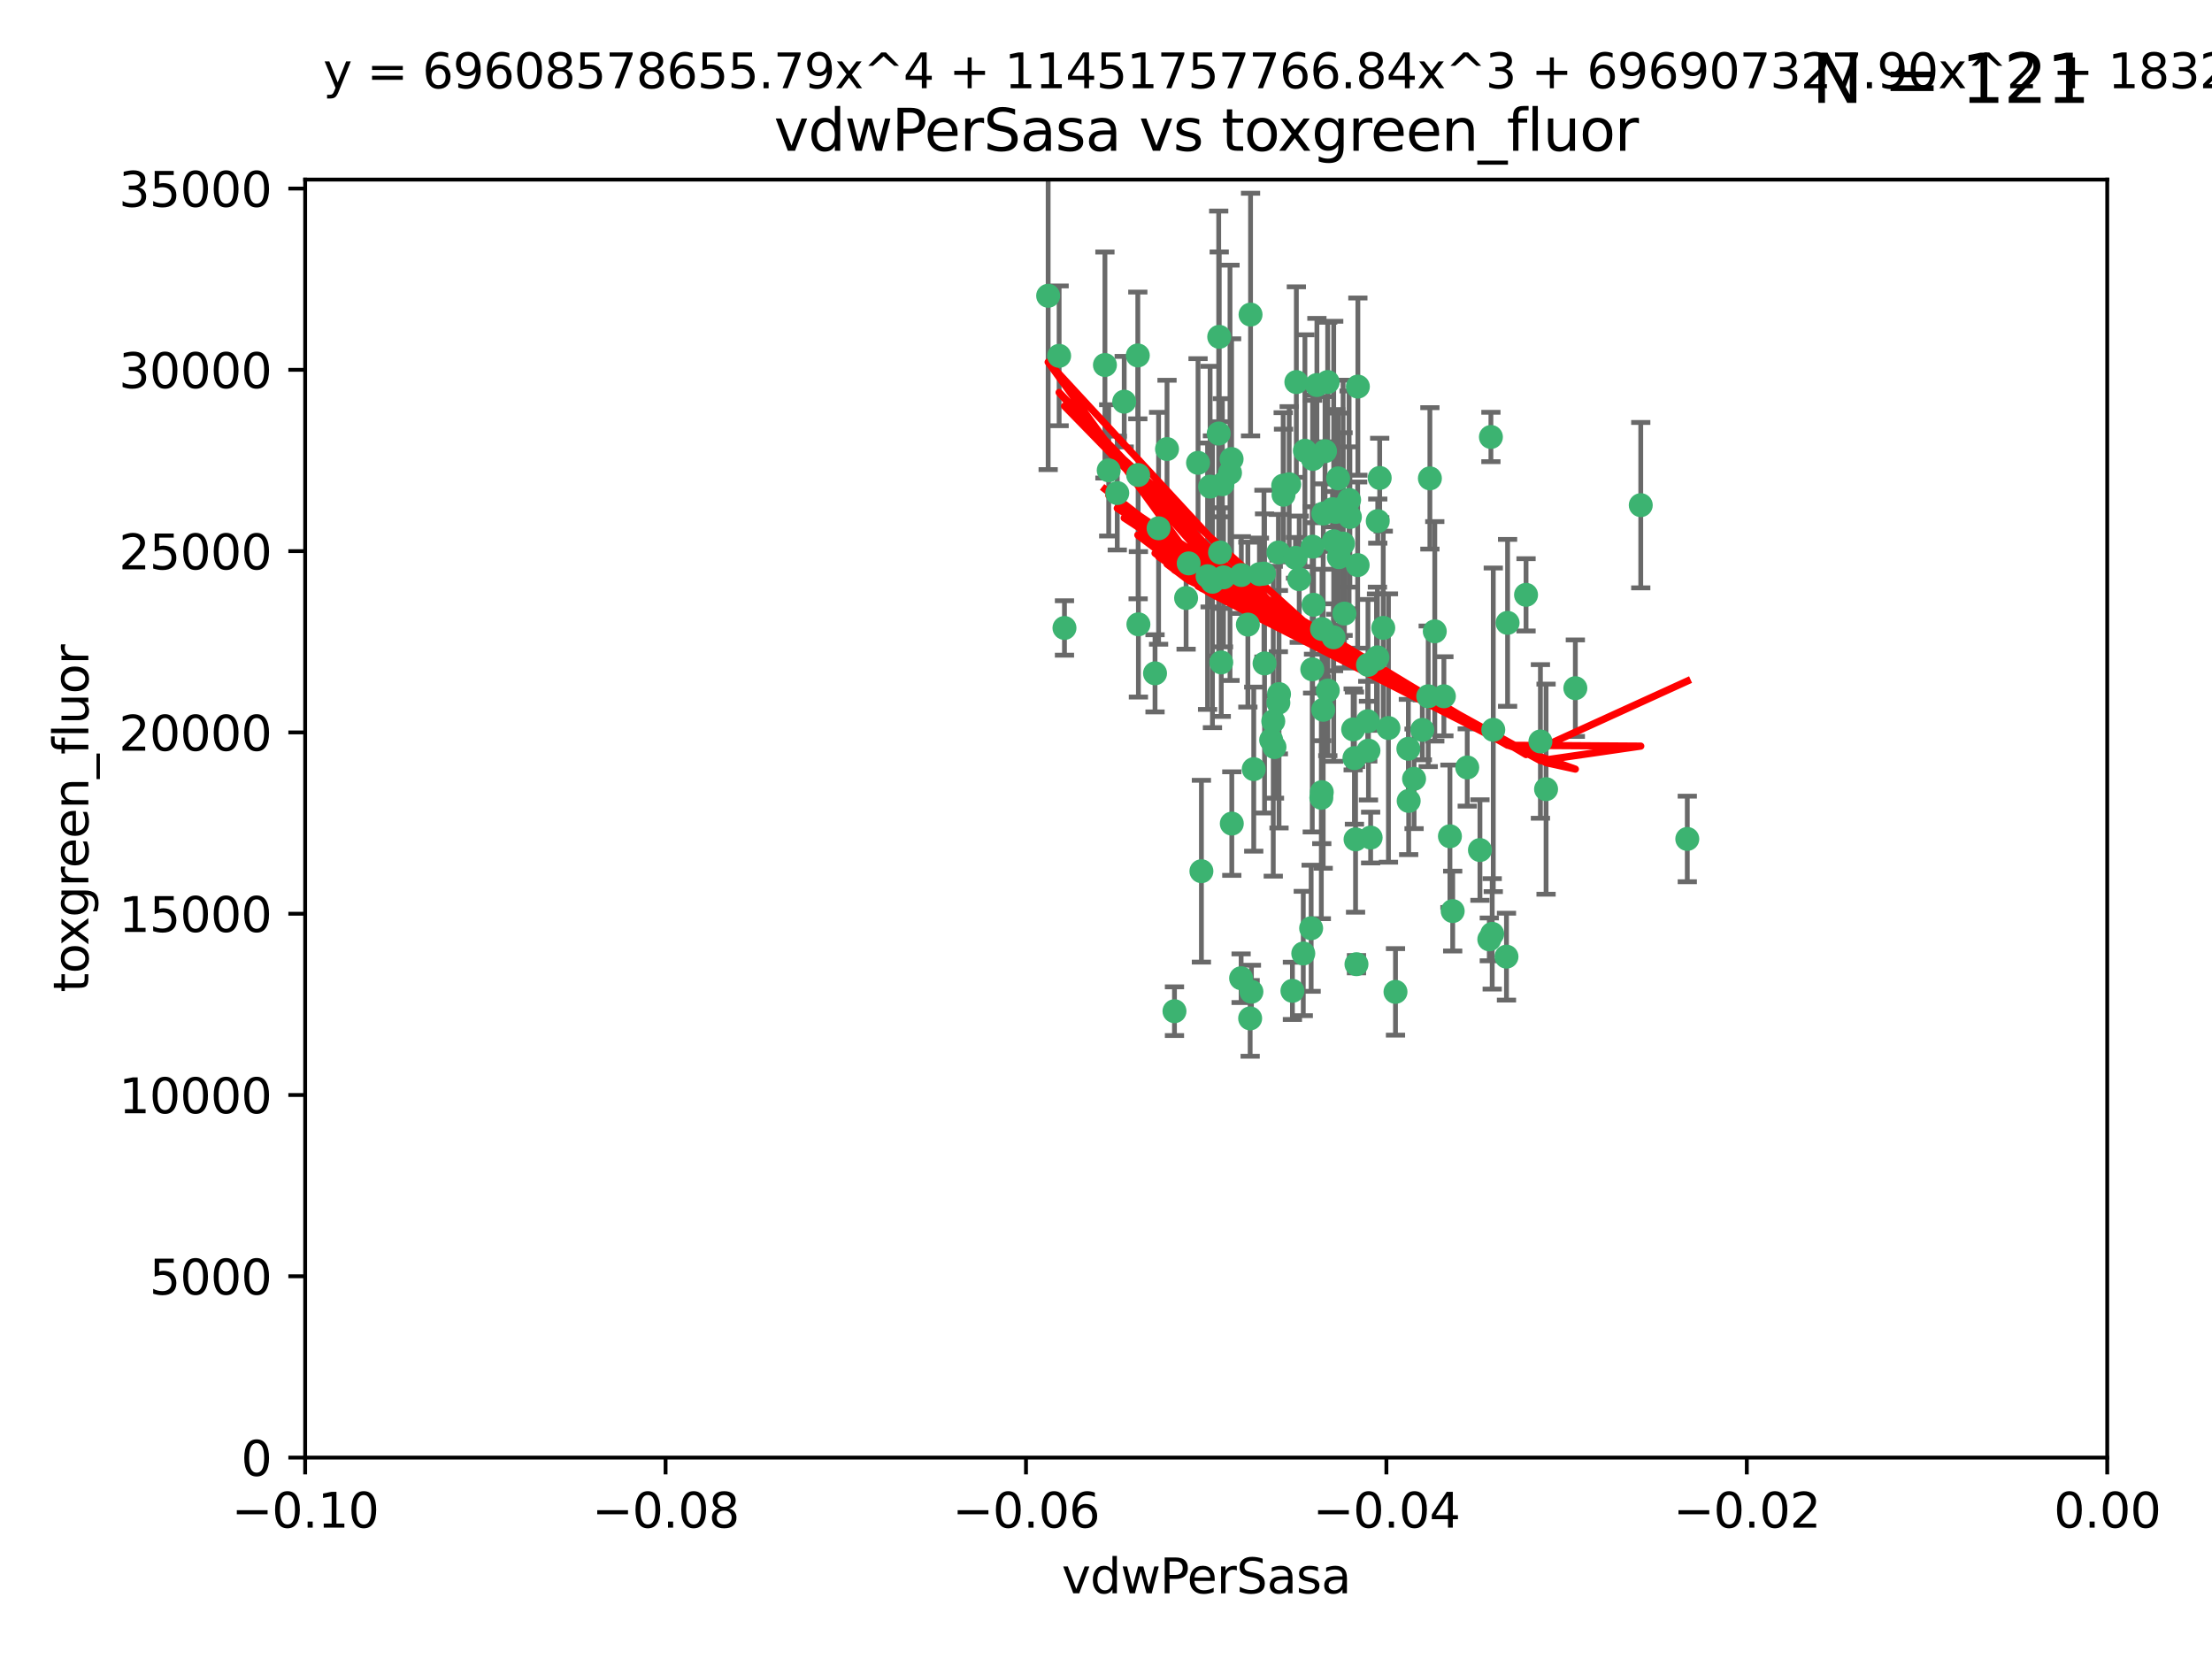 <?xml version="1.0" encoding="utf-8" standalone="no"?>
<!DOCTYPE svg PUBLIC "-//W3C//DTD SVG 1.1//EN"
  "http://www.w3.org/Graphics/SVG/1.1/DTD/svg11.dtd">
<svg xmlns:xlink="http://www.w3.org/1999/xlink" width="460.8pt" height="345.6pt" viewBox="0 0 460.8 345.6" xmlns="http://www.w3.org/2000/svg" version="1.1">
 <defs>
  <style type="text/css">*{stroke-linejoin: round; stroke-linecap: butt}</style>
 </defs>
 <g id="figure_1">
  <g id="patch_1">
   <path d="M 0 345.6 
L 460.8 345.6 
L 460.8 0 
L 0 0 
z
" style="fill: #ffffff"/>
  </g>
  <g id="axes_1">
   <g id="patch_2">
    <path d="M 63.571 303.64 
L 438.975 303.64 
L 438.975 37.411 
L 63.571 37.411 
z
" style="fill: #ffffff"/>
   </g>
   <g id="PathCollection_1">
    <defs>
     <path id="mbd846687aa" d="M 0 1.118 
C 0.297 1.118 0.581 1 0.791 0.791 
C 1 0.581 1.118 0.297 1.118 0 
C 1.118 -0.297 1 -0.581 0.791 -0.791 
C 0.581 -1 0.297 -1.118 0 -1.118 
C -0.297 -1.118 -0.581 -1 -0.791 -0.791 
C -1 -0.581 -1.118 -0.297 -1.118 0 
C -1.118 0.297 -1 0.581 -0.791 0.791 
C -0.581 1 -0.297 1.118 0 1.118 
z
" style="stroke: #3cb371"/>
    </defs>
    <g clip-path="url(#p6c5b56c09f)">
     <use xlink:href="#mbd846687aa" x="230.178" y="76.037" style="fill: #3cb371; stroke: #3cb371"/>
     <use xlink:href="#mbd846687aa" x="266.318" y="115.09" style="fill: #3cb371; stroke: #3cb371"/>
     <use xlink:href="#mbd846687aa" x="273.371" y="139.434" style="fill: #3cb371; stroke: #3cb371"/>
     <use xlink:href="#mbd846687aa" x="270.055" y="79.593" style="fill: #3cb371; stroke: #3cb371"/>
     <use xlink:href="#mbd846687aa" x="273.49" y="95.609" style="fill: #3cb371; stroke: #3cb371"/>
     <use xlink:href="#mbd846687aa" x="252.089" y="101.372" style="fill: #3cb371; stroke: #3cb371"/>
     <use xlink:href="#mbd846687aa" x="286.941" y="136.942" style="fill: #3cb371; stroke: #3cb371"/>
     <use xlink:href="#mbd846687aa" x="270.654" y="120.662" style="fill: #3cb371; stroke: #3cb371"/>
     <use xlink:href="#mbd846687aa" x="249.576" y="96.415" style="fill: #3cb371; stroke: #3cb371"/>
     <use xlink:href="#mbd846687aa" x="254.155" y="115.091" style="fill: #3cb371; stroke: #3cb371"/>
     <use xlink:href="#mbd846687aa" x="218.35" y="61.614" style="fill: #3cb371; stroke: #3cb371"/>
     <use xlink:href="#mbd846687aa" x="269.875" y="116.204" style="fill: #3cb371; stroke: #3cb371"/>
     <use xlink:href="#mbd846687aa" x="234.193" y="83.673" style="fill: #3cb371; stroke: #3cb371"/>
     <use xlink:href="#mbd846687aa" x="275.395" y="131.033" style="fill: #3cb371; stroke: #3cb371"/>
     <use xlink:href="#mbd846687aa" x="274.335" y="80.209" style="fill: #3cb371; stroke: #3cb371"/>
     <use xlink:href="#mbd846687aa" x="267.313" y="101.166" style="fill: #3cb371; stroke: #3cb371"/>
     <use xlink:href="#mbd846687aa" x="220.637" y="74.129" style="fill: #3cb371; stroke: #3cb371"/>
     <use xlink:href="#mbd846687aa" x="261.177" y="160.224" style="fill: #3cb371; stroke: #3cb371"/>
     <use xlink:href="#mbd846687aa" x="281.888" y="151.945" style="fill: #3cb371; stroke: #3cb371"/>
     <use xlink:href="#mbd846687aa" x="277.837" y="112.761" style="fill: #3cb371; stroke: #3cb371"/>
     <use xlink:href="#mbd846687aa" x="262.362" y="119.604" style="fill: #3cb371; stroke: #3cb371"/>
     <use xlink:href="#mbd846687aa" x="266.443" y="144.591" style="fill: #3cb371; stroke: #3cb371"/>
     <use xlink:href="#mbd846687aa" x="254.646" y="100.872" style="fill: #3cb371; stroke: #3cb371"/>
     <use xlink:href="#mbd846687aa" x="267.381" y="103.062" style="fill: #3cb371; stroke: #3cb371"/>
     <use xlink:href="#mbd846687aa" x="278.917" y="116.067" style="fill: #3cb371; stroke: #3cb371"/>
     <use xlink:href="#mbd846687aa" x="237.026" y="74.047" style="fill: #3cb371; stroke: #3cb371"/>
     <use xlink:href="#mbd846687aa" x="256.564" y="95.624" style="fill: #3cb371; stroke: #3cb371"/>
     <use xlink:href="#mbd846687aa" x="284.977" y="138.507" style="fill: #3cb371; stroke: #3cb371"/>
     <use xlink:href="#mbd846687aa" x="268.562" y="100.88" style="fill: #3cb371; stroke: #3cb371"/>
     <use xlink:href="#mbd846687aa" x="282.152" y="157.928" style="fill: #3cb371; stroke: #3cb371"/>
     <use xlink:href="#mbd846687aa" x="279.792" y="105.788" style="fill: #3cb371; stroke: #3cb371"/>
     <use xlink:href="#mbd846687aa" x="273.633" y="125.985" style="fill: #3cb371; stroke: #3cb371"/>
     <use xlink:href="#mbd846687aa" x="259.956" y="130.114" style="fill: #3cb371; stroke: #3cb371"/>
     <use xlink:href="#mbd846687aa" x="264.81" y="154.151" style="fill: #3cb371; stroke: #3cb371"/>
     <use xlink:href="#mbd846687aa" x="275.255" y="166.197" style="fill: #3cb371; stroke: #3cb371"/>
     <use xlink:href="#mbd846687aa" x="281.206" y="107.698" style="fill: #3cb371; stroke: #3cb371"/>
     <use xlink:href="#mbd846687aa" x="282.825" y="117.721" style="fill: #3cb371; stroke: #3cb371"/>
     <use xlink:href="#mbd846687aa" x="273.44" y="113.883" style="fill: #3cb371; stroke: #3cb371"/>
     <use xlink:href="#mbd846687aa" x="263.429" y="138.203" style="fill: #3cb371; stroke: #3cb371"/>
     <use xlink:href="#mbd846687aa" x="266.309" y="146.402" style="fill: #3cb371; stroke: #3cb371"/>
     <use xlink:href="#mbd846687aa" x="275.671" y="106.972" style="fill: #3cb371; stroke: #3cb371"/>
     <use xlink:href="#mbd846687aa" x="258.59" y="119.786" style="fill: #3cb371; stroke: #3cb371"/>
     <use xlink:href="#mbd846687aa" x="282.869" y="80.534" style="fill: #3cb371; stroke: #3cb371"/>
     <use xlink:href="#mbd846687aa" x="260.693" y="206.592" style="fill: #3cb371; stroke: #3cb371"/>
     <use xlink:href="#mbd846687aa" x="243.112" y="93.547" style="fill: #3cb371; stroke: #3cb371"/>
     <use xlink:href="#mbd846687aa" x="247.087" y="124.576" style="fill: #3cb371; stroke: #3cb371"/>
     <use xlink:href="#mbd846687aa" x="260.513" y="65.53" style="fill: #3cb371; stroke: #3cb371"/>
     <use xlink:href="#mbd846687aa" x="278.755" y="99.654" style="fill: #3cb371; stroke: #3cb371"/>
     <use xlink:href="#mbd846687aa" x="293.388" y="155.987" style="fill: #3cb371; stroke: #3cb371"/>
     <use xlink:href="#mbd846687aa" x="277.586" y="106.07" style="fill: #3cb371; stroke: #3cb371"/>
     <use xlink:href="#mbd846687aa" x="230.966" y="97.982" style="fill: #3cb371; stroke: #3cb371"/>
     <use xlink:href="#mbd846687aa" x="275.349" y="165.021" style="fill: #3cb371; stroke: #3cb371"/>
     <use xlink:href="#mbd846687aa" x="237.093" y="98.96" style="fill: #3cb371; stroke: #3cb371"/>
     <use xlink:href="#mbd846687aa" x="254.878" y="120.269" style="fill: #3cb371; stroke: #3cb371"/>
     <use xlink:href="#mbd846687aa" x="244.665" y="210.65" style="fill: #3cb371; stroke: #3cb371"/>
     <use xlink:href="#mbd846687aa" x="287.011" y="108.552" style="fill: #3cb371; stroke: #3cb371"/>
     <use xlink:href="#mbd846687aa" x="237.152" y="130.059" style="fill: #3cb371; stroke: #3cb371"/>
     <use xlink:href="#mbd846687aa" x="289.239" y="151.66" style="fill: #3cb371; stroke: #3cb371"/>
     <use xlink:href="#mbd846687aa" x="276.581" y="79.585" style="fill: #3cb371; stroke: #3cb371"/>
     <use xlink:href="#mbd846687aa" x="221.75" y="130.815" style="fill: #3cb371; stroke: #3cb371"/>
     <use xlink:href="#mbd846687aa" x="265.497" y="155.635" style="fill: #3cb371; stroke: #3cb371"/>
     <use xlink:href="#mbd846687aa" x="269.235" y="206.41" style="fill: #3cb371; stroke: #3cb371"/>
     <use xlink:href="#mbd846687aa" x="271.497" y="198.628" style="fill: #3cb371; stroke: #3cb371"/>
     <use xlink:href="#mbd846687aa" x="282.387" y="174.858" style="fill: #3cb371; stroke: #3cb371"/>
     <use xlink:href="#mbd846687aa" x="251.561" y="120.034" style="fill: #3cb371; stroke: #3cb371"/>
     <use xlink:href="#mbd846687aa" x="240.614" y="140.267" style="fill: #3cb371; stroke: #3cb371"/>
     <use xlink:href="#mbd846687aa" x="271.838" y="93.895" style="fill: #3cb371; stroke: #3cb371"/>
     <use xlink:href="#mbd846687aa" x="297.524" y="145.051" style="fill: #3cb371; stroke: #3cb371"/>
     <use xlink:href="#mbd846687aa" x="247.631" y="117.366" style="fill: #3cb371; stroke: #3cb371"/>
     <use xlink:href="#mbd846687aa" x="276.03" y="93.983" style="fill: #3cb371; stroke: #3cb371"/>
     <use xlink:href="#mbd846687aa" x="232.747" y="102.712" style="fill: #3cb371; stroke: #3cb371"/>
     <use xlink:href="#mbd846687aa" x="296.296" y="152.046" style="fill: #3cb371; stroke: #3cb371"/>
     <use xlink:href="#mbd846687aa" x="280.072" y="127.818" style="fill: #3cb371; stroke: #3cb371"/>
     <use xlink:href="#mbd846687aa" x="281.041" y="104.143" style="fill: #3cb371; stroke: #3cb371"/>
     <use xlink:href="#mbd846687aa" x="241.355" y="110.051" style="fill: #3cb371; stroke: #3cb371"/>
     <use xlink:href="#mbd846687aa" x="252.576" y="121.191" style="fill: #3cb371; stroke: #3cb371"/>
     <use xlink:href="#mbd846687aa" x="253.987" y="70.169" style="fill: #3cb371; stroke: #3cb371"/>
     <use xlink:href="#mbd846687aa" x="279.78" y="113.229" style="fill: #3cb371; stroke: #3cb371"/>
     <use xlink:href="#mbd846687aa" x="293.454" y="166.847" style="fill: #3cb371; stroke: #3cb371"/>
     <use xlink:href="#mbd846687aa" x="300.789" y="145.049" style="fill: #3cb371; stroke: #3cb371"/>
     <use xlink:href="#mbd846687aa" x="284.928" y="150.242" style="fill: #3cb371; stroke: #3cb371"/>
     <use xlink:href="#mbd846687aa" x="286.752" y="137.251" style="fill: #3cb371; stroke: #3cb371"/>
     <use xlink:href="#mbd846687aa" x="254.41" y="137.993" style="fill: #3cb371; stroke: #3cb371"/>
     <use xlink:href="#mbd846687aa" x="253.879" y="90.309" style="fill: #3cb371; stroke: #3cb371"/>
     <use xlink:href="#mbd846687aa" x="310.854" y="194.538" style="fill: #3cb371; stroke: #3cb371"/>
     <use xlink:href="#mbd846687aa" x="297.873" y="99.653" style="fill: #3cb371; stroke: #3cb371"/>
     <use xlink:href="#mbd846687aa" x="278.246" y="106.641" style="fill: #3cb371; stroke: #3cb371"/>
     <use xlink:href="#mbd846687aa" x="298.891" y="131.52" style="fill: #3cb371; stroke: #3cb371"/>
     <use xlink:href="#mbd846687aa" x="302.623" y="189.794" style="fill: #3cb371; stroke: #3cb371"/>
     <use xlink:href="#mbd846687aa" x="265.246" y="150.246" style="fill: #3cb371; stroke: #3cb371"/>
     <use xlink:href="#mbd846687aa" x="282.577" y="200.861" style="fill: #3cb371; stroke: #3cb371"/>
     <use xlink:href="#mbd846687aa" x="256.233" y="98.495" style="fill: #3cb371; stroke: #3cb371"/>
     <use xlink:href="#mbd846687aa" x="287.416" y="99.568" style="fill: #3cb371; stroke: #3cb371"/>
     <use xlink:href="#mbd846687aa" x="311.077" y="152.035" style="fill: #3cb371; stroke: #3cb371"/>
     <use xlink:href="#mbd846687aa" x="258.546" y="203.781" style="fill: #3cb371; stroke: #3cb371"/>
     <use xlink:href="#mbd846687aa" x="276.606" y="143.844" style="fill: #3cb371; stroke: #3cb371"/>
     <use xlink:href="#mbd846687aa" x="250.276" y="181.487" style="fill: #3cb371; stroke: #3cb371"/>
     <use xlink:href="#mbd846687aa" x="260.43" y="212.147" style="fill: #3cb371; stroke: #3cb371"/>
     <use xlink:href="#mbd846687aa" x="256.606" y="171.57" style="fill: #3cb371; stroke: #3cb371"/>
     <use xlink:href="#mbd846687aa" x="290.707" y="206.625" style="fill: #3cb371; stroke: #3cb371"/>
     <use xlink:href="#mbd846687aa" x="285.076" y="156.366" style="fill: #3cb371; stroke: #3cb371"/>
     <use xlink:href="#mbd846687aa" x="310.584" y="91.028" style="fill: #3cb371; stroke: #3cb371"/>
     <use xlink:href="#mbd846687aa" x="305.654" y="159.878" style="fill: #3cb371; stroke: #3cb371"/>
     <use xlink:href="#mbd846687aa" x="310.249" y="195.688" style="fill: #3cb371; stroke: #3cb371"/>
     <use xlink:href="#mbd846687aa" x="288.157" y="130.801" style="fill: #3cb371; stroke: #3cb371"/>
     <use xlink:href="#mbd846687aa" x="263.306" y="119.492" style="fill: #3cb371; stroke: #3cb371"/>
     <use xlink:href="#mbd846687aa" x="308.3" y="177.08" style="fill: #3cb371; stroke: #3cb371"/>
     <use xlink:href="#mbd846687aa" x="302.048" y="174.211" style="fill: #3cb371; stroke: #3cb371"/>
     <use xlink:href="#mbd846687aa" x="285.529" y="174.48" style="fill: #3cb371; stroke: #3cb371"/>
     <use xlink:href="#mbd846687aa" x="273.135" y="193.367" style="fill: #3cb371; stroke: #3cb371"/>
     <use xlink:href="#mbd846687aa" x="320.897" y="154.457" style="fill: #3cb371; stroke: #3cb371"/>
     <use xlink:href="#mbd846687aa" x="341.801" y="105.234" style="fill: #3cb371; stroke: #3cb371"/>
     <use xlink:href="#mbd846687aa" x="314.057" y="129.752" style="fill: #3cb371; stroke: #3cb371"/>
     <use xlink:href="#mbd846687aa" x="275.646" y="147.862" style="fill: #3cb371; stroke: #3cb371"/>
     <use xlink:href="#mbd846687aa" x="277.804" y="132.758" style="fill: #3cb371; stroke: #3cb371"/>
     <use xlink:href="#mbd846687aa" x="322.074" y="164.396" style="fill: #3cb371; stroke: #3cb371"/>
     <use xlink:href="#mbd846687aa" x="328.173" y="143.358" style="fill: #3cb371; stroke: #3cb371"/>
     <use xlink:href="#mbd846687aa" x="313.826" y="199.288" style="fill: #3cb371; stroke: #3cb371"/>
     <use xlink:href="#mbd846687aa" x="294.577" y="162.243" style="fill: #3cb371; stroke: #3cb371"/>
     <use xlink:href="#mbd846687aa" x="317.903" y="123.914" style="fill: #3cb371; stroke: #3cb371"/>
     <use xlink:href="#mbd846687aa" x="351.494" y="174.769" style="fill: #3cb371; stroke: #3cb371"/>
    </g>
   </g>
   <g id="matplotlib.axis_1">
    <g id="xtick_1">
     <g id="line2d_1">
      <defs>
       <path id="m01a323542e" d="M 0 0 
L 0 3.5 
" style="stroke: #000000; stroke-width: 0.8"/>
      </defs>
      <g>
       <use xlink:href="#m01a323542e" x="63.571" y="303.64" style="stroke: #000000; stroke-width: 0.8"/>
      </g>
     </g>
     <g id="text_1">
      <!-- −0.10 -->
      <g transform="translate(48.249 318.238)scale(0.1 -0.1)">
       <defs>
        <path id="DejaVuSans-2212" d="M 678 2272 
L 4684 2272 
L 4684 1741 
L 678 1741 
L 678 2272 
z
" transform="scale(0.016)"/>
        <path id="DejaVuSans-30" d="M 2034 4250 
Q 1547 4250 1301 3770 
Q 1056 3291 1056 2328 
Q 1056 1369 1301 889 
Q 1547 409 2034 409 
Q 2525 409 2770 889 
Q 3016 1369 3016 2328 
Q 3016 3291 2770 3770 
Q 2525 4250 2034 4250 
z
M 2034 4750 
Q 2819 4750 3233 4129 
Q 3647 3509 3647 2328 
Q 3647 1150 3233 529 
Q 2819 -91 2034 -91 
Q 1250 -91 836 529 
Q 422 1150 422 2328 
Q 422 3509 836 4129 
Q 1250 4750 2034 4750 
z
" transform="scale(0.016)"/>
        <path id="DejaVuSans-2e" d="M 684 794 
L 1344 794 
L 1344 0 
L 684 0 
L 684 794 
z
" transform="scale(0.016)"/>
        <path id="DejaVuSans-31" d="M 794 531 
L 1825 531 
L 1825 4091 
L 703 3866 
L 703 4441 
L 1819 4666 
L 2450 4666 
L 2450 531 
L 3481 531 
L 3481 0 
L 794 0 
L 794 531 
z
" transform="scale(0.016)"/>
       </defs>
       <use xlink:href="#DejaVuSans-2212"/>
       <use xlink:href="#DejaVuSans-30" x="83.789"/>
       <use xlink:href="#DejaVuSans-2e" x="147.412"/>
       <use xlink:href="#DejaVuSans-31" x="179.199"/>
       <use xlink:href="#DejaVuSans-30" x="242.822"/>
      </g>
     </g>
    </g>
    <g id="xtick_2">
     <g id="line2d_2">
      <g>
       <use xlink:href="#m01a323542e" x="138.652" y="303.64" style="stroke: #000000; stroke-width: 0.8"/>
      </g>
     </g>
     <g id="text_2">
      <!-- −0.08 -->
      <g transform="translate(123.329 318.238)scale(0.1 -0.1)">
       <defs>
        <path id="DejaVuSans-38" d="M 2034 2216 
Q 1584 2216 1326 1975 
Q 1069 1734 1069 1313 
Q 1069 891 1326 650 
Q 1584 409 2034 409 
Q 2484 409 2743 651 
Q 3003 894 3003 1313 
Q 3003 1734 2745 1975 
Q 2488 2216 2034 2216 
z
M 1403 2484 
Q 997 2584 770 2862 
Q 544 3141 544 3541 
Q 544 4100 942 4425 
Q 1341 4750 2034 4750 
Q 2731 4750 3128 4425 
Q 3525 4100 3525 3541 
Q 3525 3141 3298 2862 
Q 3072 2584 2669 2484 
Q 3125 2378 3379 2068 
Q 3634 1759 3634 1313 
Q 3634 634 3220 271 
Q 2806 -91 2034 -91 
Q 1263 -91 848 271 
Q 434 634 434 1313 
Q 434 1759 690 2068 
Q 947 2378 1403 2484 
z
M 1172 3481 
Q 1172 3119 1398 2916 
Q 1625 2713 2034 2713 
Q 2441 2713 2670 2916 
Q 2900 3119 2900 3481 
Q 2900 3844 2670 4047 
Q 2441 4250 2034 4250 
Q 1625 4250 1398 4047 
Q 1172 3844 1172 3481 
z
" transform="scale(0.016)"/>
       </defs>
       <use xlink:href="#DejaVuSans-2212"/>
       <use xlink:href="#DejaVuSans-30" x="83.789"/>
       <use xlink:href="#DejaVuSans-2e" x="147.412"/>
       <use xlink:href="#DejaVuSans-30" x="179.199"/>
       <use xlink:href="#DejaVuSans-38" x="242.822"/>
      </g>
     </g>
    </g>
    <g id="xtick_3">
     <g id="line2d_3">
      <g>
       <use xlink:href="#m01a323542e" x="213.733" y="303.64" style="stroke: #000000; stroke-width: 0.8"/>
      </g>
     </g>
     <g id="text_3">
      <!-- −0.06 -->
      <g transform="translate(198.41 318.238)scale(0.1 -0.1)">
       <defs>
        <path id="DejaVuSans-36" d="M 2113 2584 
Q 1688 2584 1439 2293 
Q 1191 2003 1191 1497 
Q 1191 994 1439 701 
Q 1688 409 2113 409 
Q 2538 409 2786 701 
Q 3034 994 3034 1497 
Q 3034 2003 2786 2293 
Q 2538 2584 2113 2584 
z
M 3366 4563 
L 3366 3988 
Q 3128 4100 2886 4159 
Q 2644 4219 2406 4219 
Q 1781 4219 1451 3797 
Q 1122 3375 1075 2522 
Q 1259 2794 1537 2939 
Q 1816 3084 2150 3084 
Q 2853 3084 3261 2657 
Q 3669 2231 3669 1497 
Q 3669 778 3244 343 
Q 2819 -91 2113 -91 
Q 1303 -91 875 529 
Q 447 1150 447 2328 
Q 447 3434 972 4092 
Q 1497 4750 2381 4750 
Q 2619 4750 2861 4703 
Q 3103 4656 3366 4563 
z
" transform="scale(0.016)"/>
       </defs>
       <use xlink:href="#DejaVuSans-2212"/>
       <use xlink:href="#DejaVuSans-30" x="83.789"/>
       <use xlink:href="#DejaVuSans-2e" x="147.412"/>
       <use xlink:href="#DejaVuSans-30" x="179.199"/>
       <use xlink:href="#DejaVuSans-36" x="242.822"/>
      </g>
     </g>
    </g>
    <g id="xtick_4">
     <g id="line2d_4">
      <g>
       <use xlink:href="#m01a323542e" x="288.813" y="303.64" style="stroke: #000000; stroke-width: 0.8"/>
      </g>
     </g>
     <g id="text_4">
      <!-- −0.04 -->
      <g transform="translate(273.491 318.238)scale(0.1 -0.1)">
       <defs>
        <path id="DejaVuSans-34" d="M 2419 4116 
L 825 1625 
L 2419 1625 
L 2419 4116 
z
M 2253 4666 
L 3047 4666 
L 3047 1625 
L 3713 1625 
L 3713 1100 
L 3047 1100 
L 3047 0 
L 2419 0 
L 2419 1100 
L 313 1100 
L 313 1709 
L 2253 4666 
z
" transform="scale(0.016)"/>
       </defs>
       <use xlink:href="#DejaVuSans-2212"/>
       <use xlink:href="#DejaVuSans-30" x="83.789"/>
       <use xlink:href="#DejaVuSans-2e" x="147.412"/>
       <use xlink:href="#DejaVuSans-30" x="179.199"/>
       <use xlink:href="#DejaVuSans-34" x="242.822"/>
      </g>
     </g>
    </g>
    <g id="xtick_5">
     <g id="line2d_5">
      <g>
       <use xlink:href="#m01a323542e" x="363.894" y="303.64" style="stroke: #000000; stroke-width: 0.8"/>
      </g>
     </g>
     <g id="text_5">
      <!-- −0.02 -->
      <g transform="translate(348.572 318.238)scale(0.1 -0.1)">
       <defs>
        <path id="DejaVuSans-32" d="M 1228 531 
L 3431 531 
L 3431 0 
L 469 0 
L 469 531 
Q 828 903 1448 1529 
Q 2069 2156 2228 2338 
Q 2531 2678 2651 2914 
Q 2772 3150 2772 3378 
Q 2772 3750 2511 3984 
Q 2250 4219 1831 4219 
Q 1534 4219 1204 4116 
Q 875 4013 500 3803 
L 500 4441 
Q 881 4594 1212 4672 
Q 1544 4750 1819 4750 
Q 2544 4750 2975 4387 
Q 3406 4025 3406 3419 
Q 3406 3131 3298 2873 
Q 3191 2616 2906 2266 
Q 2828 2175 2409 1742 
Q 1991 1309 1228 531 
z
" transform="scale(0.016)"/>
       </defs>
       <use xlink:href="#DejaVuSans-2212"/>
       <use xlink:href="#DejaVuSans-30" x="83.789"/>
       <use xlink:href="#DejaVuSans-2e" x="147.412"/>
       <use xlink:href="#DejaVuSans-30" x="179.199"/>
       <use xlink:href="#DejaVuSans-32" x="242.822"/>
      </g>
     </g>
    </g>
    <g id="xtick_6">
     <g id="line2d_6">
      <g>
       <use xlink:href="#m01a323542e" x="438.975" y="303.64" style="stroke: #000000; stroke-width: 0.8"/>
      </g>
     </g>
     <g id="text_6">
      <!-- 0.00 -->
      <g transform="translate(427.842 318.238)scale(0.1 -0.1)">
       <use xlink:href="#DejaVuSans-30"/>
       <use xlink:href="#DejaVuSans-2e" x="63.623"/>
       <use xlink:href="#DejaVuSans-30" x="95.41"/>
       <use xlink:href="#DejaVuSans-30" x="159.033"/>
      </g>
     </g>
    </g>
    <g id="text_7">
     <!-- vdwPerSasa -->
     <g transform="translate(221.178 331.917)scale(0.1 -0.1)">
      <defs>
       <path id="DejaVuSans-76" d="M 191 3500 
L 800 3500 
L 1894 563 
L 2988 3500 
L 3597 3500 
L 2284 0 
L 1503 0 
L 191 3500 
z
" transform="scale(0.016)"/>
       <path id="DejaVuSans-64" d="M 2906 2969 
L 2906 4863 
L 3481 4863 
L 3481 0 
L 2906 0 
L 2906 525 
Q 2725 213 2448 61 
Q 2172 -91 1784 -91 
Q 1150 -91 751 415 
Q 353 922 353 1747 
Q 353 2572 751 3078 
Q 1150 3584 1784 3584 
Q 2172 3584 2448 3432 
Q 2725 3281 2906 2969 
z
M 947 1747 
Q 947 1113 1208 752 
Q 1469 391 1925 391 
Q 2381 391 2643 752 
Q 2906 1113 2906 1747 
Q 2906 2381 2643 2742 
Q 2381 3103 1925 3103 
Q 1469 3103 1208 2742 
Q 947 2381 947 1747 
z
" transform="scale(0.016)"/>
       <path id="DejaVuSans-77" d="M 269 3500 
L 844 3500 
L 1563 769 
L 2278 3500 
L 2956 3500 
L 3675 769 
L 4391 3500 
L 4966 3500 
L 4050 0 
L 3372 0 
L 2619 2869 
L 1863 0 
L 1184 0 
L 269 3500 
z
" transform="scale(0.016)"/>
       <path id="DejaVuSans-50" d="M 1259 4147 
L 1259 2394 
L 2053 2394 
Q 2494 2394 2734 2622 
Q 2975 2850 2975 3272 
Q 2975 3691 2734 3919 
Q 2494 4147 2053 4147 
L 1259 4147 
z
M 628 4666 
L 2053 4666 
Q 2838 4666 3239 4311 
Q 3641 3956 3641 3272 
Q 3641 2581 3239 2228 
Q 2838 1875 2053 1875 
L 1259 1875 
L 1259 0 
L 628 0 
L 628 4666 
z
" transform="scale(0.016)"/>
       <path id="DejaVuSans-65" d="M 3597 1894 
L 3597 1613 
L 953 1613 
Q 991 1019 1311 708 
Q 1631 397 2203 397 
Q 2534 397 2845 478 
Q 3156 559 3463 722 
L 3463 178 
Q 3153 47 2828 -22 
Q 2503 -91 2169 -91 
Q 1331 -91 842 396 
Q 353 884 353 1716 
Q 353 2575 817 3079 
Q 1281 3584 2069 3584 
Q 2775 3584 3186 3129 
Q 3597 2675 3597 1894 
z
M 3022 2063 
Q 3016 2534 2758 2815 
Q 2500 3097 2075 3097 
Q 1594 3097 1305 2825 
Q 1016 2553 972 2059 
L 3022 2063 
z
" transform="scale(0.016)"/>
       <path id="DejaVuSans-72" d="M 2631 2963 
Q 2534 3019 2420 3045 
Q 2306 3072 2169 3072 
Q 1681 3072 1420 2755 
Q 1159 2438 1159 1844 
L 1159 0 
L 581 0 
L 581 3500 
L 1159 3500 
L 1159 2956 
Q 1341 3275 1631 3429 
Q 1922 3584 2338 3584 
Q 2397 3584 2469 3576 
Q 2541 3569 2628 3553 
L 2631 2963 
z
" transform="scale(0.016)"/>
       <path id="DejaVuSans-53" d="M 3425 4513 
L 3425 3897 
Q 3066 4069 2747 4153 
Q 2428 4238 2131 4238 
Q 1616 4238 1336 4038 
Q 1056 3838 1056 3469 
Q 1056 3159 1242 3001 
Q 1428 2844 1947 2747 
L 2328 2669 
Q 3034 2534 3370 2195 
Q 3706 1856 3706 1288 
Q 3706 609 3251 259 
Q 2797 -91 1919 -91 
Q 1588 -91 1214 -16 
Q 841 59 441 206 
L 441 856 
Q 825 641 1194 531 
Q 1563 422 1919 422 
Q 2459 422 2753 634 
Q 3047 847 3047 1241 
Q 3047 1584 2836 1778 
Q 2625 1972 2144 2069 
L 1759 2144 
Q 1053 2284 737 2584 
Q 422 2884 422 3419 
Q 422 4038 858 4394 
Q 1294 4750 2059 4750 
Q 2388 4750 2728 4690 
Q 3069 4631 3425 4513 
z
" transform="scale(0.016)"/>
       <path id="DejaVuSans-61" d="M 2194 1759 
Q 1497 1759 1228 1600 
Q 959 1441 959 1056 
Q 959 750 1161 570 
Q 1363 391 1709 391 
Q 2188 391 2477 730 
Q 2766 1069 2766 1631 
L 2766 1759 
L 2194 1759 
z
M 3341 1997 
L 3341 0 
L 2766 0 
L 2766 531 
Q 2569 213 2275 61 
Q 1981 -91 1556 -91 
Q 1019 -91 701 211 
Q 384 513 384 1019 
Q 384 1609 779 1909 
Q 1175 2209 1959 2209 
L 2766 2209 
L 2766 2266 
Q 2766 2663 2505 2880 
Q 2244 3097 1772 3097 
Q 1472 3097 1187 3025 
Q 903 2953 641 2809 
L 641 3341 
Q 956 3463 1253 3523 
Q 1550 3584 1831 3584 
Q 2591 3584 2966 3190 
Q 3341 2797 3341 1997 
z
" transform="scale(0.016)"/>
       <path id="DejaVuSans-73" d="M 2834 3397 
L 2834 2853 
Q 2591 2978 2328 3040 
Q 2066 3103 1784 3103 
Q 1356 3103 1142 2972 
Q 928 2841 928 2578 
Q 928 2378 1081 2264 
Q 1234 2150 1697 2047 
L 1894 2003 
Q 2506 1872 2764 1633 
Q 3022 1394 3022 966 
Q 3022 478 2636 193 
Q 2250 -91 1575 -91 
Q 1294 -91 989 -36 
Q 684 19 347 128 
L 347 722 
Q 666 556 975 473 
Q 1284 391 1588 391 
Q 1994 391 2212 530 
Q 2431 669 2431 922 
Q 2431 1156 2273 1281 
Q 2116 1406 1581 1522 
L 1381 1569 
Q 847 1681 609 1914 
Q 372 2147 372 2553 
Q 372 3047 722 3315 
Q 1072 3584 1716 3584 
Q 2034 3584 2315 3537 
Q 2597 3491 2834 3397 
z
" transform="scale(0.016)"/>
      </defs>
      <use xlink:href="#DejaVuSans-76"/>
      <use xlink:href="#DejaVuSans-64" x="59.18"/>
      <use xlink:href="#DejaVuSans-77" x="122.656"/>
      <use xlink:href="#DejaVuSans-50" x="204.443"/>
      <use xlink:href="#DejaVuSans-65" x="261.121"/>
      <use xlink:href="#DejaVuSans-72" x="322.645"/>
      <use xlink:href="#DejaVuSans-53" x="363.758"/>
      <use xlink:href="#DejaVuSans-61" x="427.234"/>
      <use xlink:href="#DejaVuSans-73" x="488.514"/>
      <use xlink:href="#DejaVuSans-61" x="540.613"/>
     </g>
    </g>
   </g>
   <g id="matplotlib.axis_2">
    <g id="ytick_1">
     <g id="line2d_7">
      <defs>
       <path id="m10da4a695d" d="M 0 0 
L -3.5 0 
" style="stroke: #000000; stroke-width: 0.8"/>
      </defs>
      <g>
       <use xlink:href="#m10da4a695d" x="63.571" y="303.64" style="stroke: #000000; stroke-width: 0.8"/>
      </g>
     </g>
     <g id="text_8">
      <!-- 0 -->
      <g transform="translate(50.209 307.439)scale(0.1 -0.1)">
       <use xlink:href="#DejaVuSans-30"/>
      </g>
     </g>
    </g>
    <g id="ytick_2">
     <g id="line2d_8">
      <g>
       <use xlink:href="#m10da4a695d" x="63.571" y="265.874" style="stroke: #000000; stroke-width: 0.8"/>
      </g>
     </g>
     <g id="text_9">
      <!-- 5000 -->
      <g transform="translate(31.121 269.673)scale(0.1 -0.1)">
       <defs>
        <path id="DejaVuSans-35" d="M 691 4666 
L 3169 4666 
L 3169 4134 
L 1269 4134 
L 1269 2991 
Q 1406 3038 1543 3061 
Q 1681 3084 1819 3084 
Q 2600 3084 3056 2656 
Q 3513 2228 3513 1497 
Q 3513 744 3044 326 
Q 2575 -91 1722 -91 
Q 1428 -91 1123 -41 
Q 819 9 494 109 
L 494 744 
Q 775 591 1075 516 
Q 1375 441 1709 441 
Q 2250 441 2565 725 
Q 2881 1009 2881 1497 
Q 2881 1984 2565 2268 
Q 2250 2553 1709 2553 
Q 1456 2553 1204 2497 
Q 953 2441 691 2322 
L 691 4666 
z
" transform="scale(0.016)"/>
       </defs>
       <use xlink:href="#DejaVuSans-35"/>
       <use xlink:href="#DejaVuSans-30" x="63.623"/>
       <use xlink:href="#DejaVuSans-30" x="127.246"/>
       <use xlink:href="#DejaVuSans-30" x="190.869"/>
      </g>
     </g>
    </g>
    <g id="ytick_3">
     <g id="line2d_9">
      <g>
       <use xlink:href="#m10da4a695d" x="63.571" y="228.108" style="stroke: #000000; stroke-width: 0.8"/>
      </g>
     </g>
     <g id="text_10">
      <!-- 10000 -->
      <g transform="translate(24.759 231.907)scale(0.1 -0.1)">
       <use xlink:href="#DejaVuSans-31"/>
       <use xlink:href="#DejaVuSans-30" x="63.623"/>
       <use xlink:href="#DejaVuSans-30" x="127.246"/>
       <use xlink:href="#DejaVuSans-30" x="190.869"/>
       <use xlink:href="#DejaVuSans-30" x="254.492"/>
      </g>
     </g>
    </g>
    <g id="ytick_4">
     <g id="line2d_10">
      <g>
       <use xlink:href="#m10da4a695d" x="63.571" y="190.342" style="stroke: #000000; stroke-width: 0.8"/>
      </g>
     </g>
     <g id="text_11">
      <!-- 15000 -->
      <g transform="translate(24.759 194.141)scale(0.1 -0.1)">
       <use xlink:href="#DejaVuSans-31"/>
       <use xlink:href="#DejaVuSans-35" x="63.623"/>
       <use xlink:href="#DejaVuSans-30" x="127.246"/>
       <use xlink:href="#DejaVuSans-30" x="190.869"/>
       <use xlink:href="#DejaVuSans-30" x="254.492"/>
      </g>
     </g>
    </g>
    <g id="ytick_5">
     <g id="line2d_11">
      <g>
       <use xlink:href="#m10da4a695d" x="63.571" y="152.576" style="stroke: #000000; stroke-width: 0.8"/>
      </g>
     </g>
     <g id="text_12">
      <!-- 20000 -->
      <g transform="translate(24.759 156.375)scale(0.1 -0.1)">
       <use xlink:href="#DejaVuSans-32"/>
       <use xlink:href="#DejaVuSans-30" x="63.623"/>
       <use xlink:href="#DejaVuSans-30" x="127.246"/>
       <use xlink:href="#DejaVuSans-30" x="190.869"/>
       <use xlink:href="#DejaVuSans-30" x="254.492"/>
      </g>
     </g>
    </g>
    <g id="ytick_6">
     <g id="line2d_12">
      <g>
       <use xlink:href="#m10da4a695d" x="63.571" y="114.81" style="stroke: #000000; stroke-width: 0.8"/>
      </g>
     </g>
     <g id="text_13">
      <!-- 25000 -->
      <g transform="translate(24.759 118.609)scale(0.1 -0.1)">
       <use xlink:href="#DejaVuSans-32"/>
       <use xlink:href="#DejaVuSans-35" x="63.623"/>
       <use xlink:href="#DejaVuSans-30" x="127.246"/>
       <use xlink:href="#DejaVuSans-30" x="190.869"/>
       <use xlink:href="#DejaVuSans-30" x="254.492"/>
      </g>
     </g>
    </g>
    <g id="ytick_7">
     <g id="line2d_13">
      <g>
       <use xlink:href="#m10da4a695d" x="63.571" y="77.044" style="stroke: #000000; stroke-width: 0.8"/>
      </g>
     </g>
     <g id="text_14">
      <!-- 30000 -->
      <g transform="translate(24.759 80.844)scale(0.1 -0.1)">
       <defs>
        <path id="DejaVuSans-33" d="M 2597 2516 
Q 3050 2419 3304 2112 
Q 3559 1806 3559 1356 
Q 3559 666 3084 287 
Q 2609 -91 1734 -91 
Q 1441 -91 1130 -33 
Q 819 25 488 141 
L 488 750 
Q 750 597 1062 519 
Q 1375 441 1716 441 
Q 2309 441 2620 675 
Q 2931 909 2931 1356 
Q 2931 1769 2642 2001 
Q 2353 2234 1838 2234 
L 1294 2234 
L 1294 2753 
L 1863 2753 
Q 2328 2753 2575 2939 
Q 2822 3125 2822 3475 
Q 2822 3834 2567 4026 
Q 2313 4219 1838 4219 
Q 1578 4219 1281 4162 
Q 984 4106 628 3988 
L 628 4550 
Q 988 4650 1302 4700 
Q 1616 4750 1894 4750 
Q 2613 4750 3031 4423 
Q 3450 4097 3450 3541 
Q 3450 3153 3228 2886 
Q 3006 2619 2597 2516 
z
" transform="scale(0.016)"/>
       </defs>
       <use xlink:href="#DejaVuSans-33"/>
       <use xlink:href="#DejaVuSans-30" x="63.623"/>
       <use xlink:href="#DejaVuSans-30" x="127.246"/>
       <use xlink:href="#DejaVuSans-30" x="190.869"/>
       <use xlink:href="#DejaVuSans-30" x="254.492"/>
      </g>
     </g>
    </g>
    <g id="ytick_8">
     <g id="line2d_14">
      <g>
       <use xlink:href="#m10da4a695d" x="63.571" y="39.278" style="stroke: #000000; stroke-width: 0.8"/>
      </g>
     </g>
     <g id="text_15">
      <!-- 35000 -->
      <g transform="translate(24.759 43.078)scale(0.1 -0.1)">
       <use xlink:href="#DejaVuSans-33"/>
       <use xlink:href="#DejaVuSans-35" x="63.623"/>
       <use xlink:href="#DejaVuSans-30" x="127.246"/>
       <use xlink:href="#DejaVuSans-30" x="190.869"/>
       <use xlink:href="#DejaVuSans-30" x="254.492"/>
      </g>
     </g>
    </g>
    <g id="text_16">
     <!-- toxgreen_fluor -->
     <g transform="translate(18.401 206.72)rotate(-90)scale(0.1 -0.1)">
      <defs>
       <path id="DejaVuSans-74" d="M 1172 4494 
L 1172 3500 
L 2356 3500 
L 2356 3053 
L 1172 3053 
L 1172 1153 
Q 1172 725 1289 603 
Q 1406 481 1766 481 
L 2356 481 
L 2356 0 
L 1766 0 
Q 1100 0 847 248 
Q 594 497 594 1153 
L 594 3053 
L 172 3053 
L 172 3500 
L 594 3500 
L 594 4494 
L 1172 4494 
z
" transform="scale(0.016)"/>
       <path id="DejaVuSans-6f" d="M 1959 3097 
Q 1497 3097 1228 2736 
Q 959 2375 959 1747 
Q 959 1119 1226 758 
Q 1494 397 1959 397 
Q 2419 397 2687 759 
Q 2956 1122 2956 1747 
Q 2956 2369 2687 2733 
Q 2419 3097 1959 3097 
z
M 1959 3584 
Q 2709 3584 3137 3096 
Q 3566 2609 3566 1747 
Q 3566 888 3137 398 
Q 2709 -91 1959 -91 
Q 1206 -91 779 398 
Q 353 888 353 1747 
Q 353 2609 779 3096 
Q 1206 3584 1959 3584 
z
" transform="scale(0.016)"/>
       <path id="DejaVuSans-78" d="M 3513 3500 
L 2247 1797 
L 3578 0 
L 2900 0 
L 1881 1375 
L 863 0 
L 184 0 
L 1544 1831 
L 300 3500 
L 978 3500 
L 1906 2253 
L 2834 3500 
L 3513 3500 
z
" transform="scale(0.016)"/>
       <path id="DejaVuSans-67" d="M 2906 1791 
Q 2906 2416 2648 2759 
Q 2391 3103 1925 3103 
Q 1463 3103 1205 2759 
Q 947 2416 947 1791 
Q 947 1169 1205 825 
Q 1463 481 1925 481 
Q 2391 481 2648 825 
Q 2906 1169 2906 1791 
z
M 3481 434 
Q 3481 -459 3084 -895 
Q 2688 -1331 1869 -1331 
Q 1566 -1331 1297 -1286 
Q 1028 -1241 775 -1147 
L 775 -588 
Q 1028 -725 1275 -790 
Q 1522 -856 1778 -856 
Q 2344 -856 2625 -561 
Q 2906 -266 2906 331 
L 2906 616 
Q 2728 306 2450 153 
Q 2172 0 1784 0 
Q 1141 0 747 490 
Q 353 981 353 1791 
Q 353 2603 747 3093 
Q 1141 3584 1784 3584 
Q 2172 3584 2450 3431 
Q 2728 3278 2906 2969 
L 2906 3500 
L 3481 3500 
L 3481 434 
z
" transform="scale(0.016)"/>
       <path id="DejaVuSans-6e" d="M 3513 2113 
L 3513 0 
L 2938 0 
L 2938 2094 
Q 2938 2591 2744 2837 
Q 2550 3084 2163 3084 
Q 1697 3084 1428 2787 
Q 1159 2491 1159 1978 
L 1159 0 
L 581 0 
L 581 3500 
L 1159 3500 
L 1159 2956 
Q 1366 3272 1645 3428 
Q 1925 3584 2291 3584 
Q 2894 3584 3203 3211 
Q 3513 2838 3513 2113 
z
" transform="scale(0.016)"/>
       <path id="DejaVuSans-5f" d="M 3263 -1063 
L 3263 -1509 
L -63 -1509 
L -63 -1063 
L 3263 -1063 
z
" transform="scale(0.016)"/>
       <path id="DejaVuSans-66" d="M 2375 4863 
L 2375 4384 
L 1825 4384 
Q 1516 4384 1395 4259 
Q 1275 4134 1275 3809 
L 1275 3500 
L 2222 3500 
L 2222 3053 
L 1275 3053 
L 1275 0 
L 697 0 
L 697 3053 
L 147 3053 
L 147 3500 
L 697 3500 
L 697 3744 
Q 697 4328 969 4595 
Q 1241 4863 1831 4863 
L 2375 4863 
z
" transform="scale(0.016)"/>
       <path id="DejaVuSans-6c" d="M 603 4863 
L 1178 4863 
L 1178 0 
L 603 0 
L 603 4863 
z
" transform="scale(0.016)"/>
       <path id="DejaVuSans-75" d="M 544 1381 
L 544 3500 
L 1119 3500 
L 1119 1403 
Q 1119 906 1312 657 
Q 1506 409 1894 409 
Q 2359 409 2629 706 
Q 2900 1003 2900 1516 
L 2900 3500 
L 3475 3500 
L 3475 0 
L 2900 0 
L 2900 538 
Q 2691 219 2414 64 
Q 2138 -91 1772 -91 
Q 1169 -91 856 284 
Q 544 659 544 1381 
z
M 1991 3584 
L 1991 3584 
z
" transform="scale(0.016)"/>
      </defs>
      <use xlink:href="#DejaVuSans-74"/>
      <use xlink:href="#DejaVuSans-6f" x="39.209"/>
      <use xlink:href="#DejaVuSans-78" x="97.266"/>
      <use xlink:href="#DejaVuSans-67" x="156.445"/>
      <use xlink:href="#DejaVuSans-72" x="219.922"/>
      <use xlink:href="#DejaVuSans-65" x="258.785"/>
      <use xlink:href="#DejaVuSans-65" x="320.309"/>
      <use xlink:href="#DejaVuSans-6e" x="381.832"/>
      <use xlink:href="#DejaVuSans-5f" x="445.211"/>
      <use xlink:href="#DejaVuSans-66" x="495.211"/>
      <use xlink:href="#DejaVuSans-6c" x="530.416"/>
      <use xlink:href="#DejaVuSans-75" x="558.199"/>
      <use xlink:href="#DejaVuSans-6f" x="621.578"/>
      <use xlink:href="#DejaVuSans-72" x="682.76"/>
     </g>
    </g>
   </g>
   <g id="LineCollection_1">
    <path d="M 230.178 99.58 
L 230.178 52.494 
" clip-path="url(#p6c5b56c09f)" style="fill: none; stroke: #696969"/>
    <path d="M 266.318 123.008 
L 266.318 107.171 
" clip-path="url(#p6c5b56c09f)" style="fill: none; stroke: #696969"/>
    <path d="M 273.371 173.308 
L 273.371 105.56 
" clip-path="url(#p6c5b56c09f)" style="fill: none; stroke: #696969"/>
    <path d="M 270.055 99.437 
L 270.055 59.75 
" clip-path="url(#p6c5b56c09f)" style="fill: none; stroke: #696969"/>
    <path d="M 273.49 108.893 
L 273.49 82.325 
" clip-path="url(#p6c5b56c09f)" style="fill: none; stroke: #696969"/>
    <path d="M 252.089 126.436 
L 252.089 76.309 
" clip-path="url(#p6c5b56c09f)" style="fill: none; stroke: #696969"/>
    <path d="M 286.941 151.57 
L 286.941 122.315 
" clip-path="url(#p6c5b56c09f)" style="fill: none; stroke: #696969"/>
    <path d="M 270.654 133.818 
L 270.654 107.506 
" clip-path="url(#p6c5b56c09f)" style="fill: none; stroke: #696969"/>
    <path d="M 249.576 118.115 
L 249.576 74.714 
" clip-path="url(#p6c5b56c09f)" style="fill: none; stroke: #696969"/>
    <path d="M 254.155 122.516 
L 254.155 107.666 
" clip-path="url(#p6c5b56c09f)" style="fill: none; stroke: #696969"/>
    <path d="M 218.35 97.825 
L 218.35 25.402 
" clip-path="url(#p6c5b56c09f)" style="fill: none; stroke: #696969"/>
    <path d="M 269.875 120.448 
L 269.875 111.96 
" clip-path="url(#p6c5b56c09f)" style="fill: none; stroke: #696969"/>
    <path d="M 234.193 93.1 
L 234.193 74.246 
" clip-path="url(#p6c5b56c09f)" style="fill: none; stroke: #696969"/>
    <path d="M 275.395 143.479 
L 275.395 118.586 
" clip-path="url(#p6c5b56c09f)" style="fill: none; stroke: #696969"/>
    <path d="M 274.335 94.094 
L 274.335 66.324 
" clip-path="url(#p6c5b56c09f)" style="fill: none; stroke: #696969"/>
    <path d="M 267.313 116.358 
L 267.313 85.973 
" clip-path="url(#p6c5b56c09f)" style="fill: none; stroke: #696969"/>
    <path d="M 220.637 88.692 
L 220.637 59.566 
" clip-path="url(#p6c5b56c09f)" style="fill: none; stroke: #696969"/>
    <path d="M 261.177 177.314 
L 261.177 143.135 
" clip-path="url(#p6c5b56c09f)" style="fill: none; stroke: #696969"/>
    <path d="M 281.888 160.385 
L 281.888 143.505 
" clip-path="url(#p6c5b56c09f)" style="fill: none; stroke: #696969"/>
    <path d="M 277.837 158.597 
L 277.837 66.926 
" clip-path="url(#p6c5b56c09f)" style="fill: none; stroke: #696969"/>
    <path d="M 262.362 127.118 
L 262.362 112.09 
" clip-path="url(#p6c5b56c09f)" style="fill: none; stroke: #696969"/>
    <path d="M 266.443 172.484 
L 266.443 116.697 
" clip-path="url(#p6c5b56c09f)" style="fill: none; stroke: #696969"/>
    <path d="M 254.646 118.692 
L 254.646 83.052 
" clip-path="url(#p6c5b56c09f)" style="fill: none; stroke: #696969"/>
    <path d="M 267.381 116.725 
L 267.381 89.398 
" clip-path="url(#p6c5b56c09f)" style="fill: none; stroke: #696969"/>
    <path d="M 278.917 132.771 
L 278.917 99.364 
" clip-path="url(#p6c5b56c09f)" style="fill: none; stroke: #696969"/>
    <path d="M 237.026 87.254 
L 237.026 60.84 
" clip-path="url(#p6c5b56c09f)" style="fill: none; stroke: #696969"/>
    <path d="M 256.564 120.671 
L 256.564 70.577 
" clip-path="url(#p6c5b56c09f)" style="fill: none; stroke: #696969"/>
    <path d="M 284.977 152.136 
L 284.977 124.879 
" clip-path="url(#p6c5b56c09f)" style="fill: none; stroke: #696969"/>
    <path d="M 268.562 117.048 
L 268.562 84.711 
" clip-path="url(#p6c5b56c09f)" style="fill: none; stroke: #696969"/>
    <path d="M 282.152 171.692 
L 282.152 144.163 
" clip-path="url(#p6c5b56c09f)" style="fill: none; stroke: #696969"/>
    <path d="M 279.792 132.373 
L 279.792 79.202 
" clip-path="url(#p6c5b56c09f)" style="fill: none; stroke: #696969"/>
    <path d="M 273.633 136.282 
L 273.633 115.689 
" clip-path="url(#p6c5b56c09f)" style="fill: none; stroke: #696969"/>
    <path d="M 259.956 147.286 
L 259.956 112.943 
" clip-path="url(#p6c5b56c09f)" style="fill: none; stroke: #696969"/>
    <path d="M 264.81 154.667 
L 264.81 153.636 
" clip-path="url(#p6c5b56c09f)" style="fill: none; stroke: #696969"/>
    <path d="M 275.255 191.376 
L 275.255 141.018 
" clip-path="url(#p6c5b56c09f)" style="fill: none; stroke: #696969"/>
    <path d="M 281.206 122.311 
L 281.206 93.086 
" clip-path="url(#p6c5b56c09f)" style="fill: none; stroke: #696969"/>
    <path d="M 282.825 135.028 
L 282.825 100.415 
" clip-path="url(#p6c5b56c09f)" style="fill: none; stroke: #696969"/>
    <path d="M 273.44 144.378 
L 273.44 83.389 
" clip-path="url(#p6c5b56c09f)" style="fill: none; stroke: #696969"/>
    <path d="M 263.429 169.362 
L 263.429 107.043 
" clip-path="url(#p6c5b56c09f)" style="fill: none; stroke: #696969"/>
    <path d="M 266.309 157.043 
L 266.309 135.761 
" clip-path="url(#p6c5b56c09f)" style="fill: none; stroke: #696969"/>
    <path d="M 275.671 113.147 
L 275.671 100.797 
" clip-path="url(#p6c5b56c09f)" style="fill: none; stroke: #696969"/>
    <path d="M 258.59 127.782 
L 258.59 111.79 
" clip-path="url(#p6c5b56c09f)" style="fill: none; stroke: #696969"/>
    <path d="M 282.869 98.991 
L 282.869 62.078 
" clip-path="url(#p6c5b56c09f)" style="fill: none; stroke: #696969"/>
    <path d="M 260.693 212.112 
L 260.693 201.073 
" clip-path="url(#p6c5b56c09f)" style="fill: none; stroke: #696969"/>
    <path d="M 243.112 107.882 
L 243.112 79.211 
" clip-path="url(#p6c5b56c09f)" style="fill: none; stroke: #696969"/>
    <path d="M 247.087 135.235 
L 247.087 113.917 
" clip-path="url(#p6c5b56c09f)" style="fill: none; stroke: #696969"/>
    <path d="M 260.513 90.806 
L 260.513 40.254 
" clip-path="url(#p6c5b56c09f)" style="fill: none; stroke: #696969"/>
    <path d="M 278.755 113.257 
L 278.755 86.051 
" clip-path="url(#p6c5b56c09f)" style="fill: none; stroke: #696969"/>
    <path d="M 293.388 166.279 
L 293.388 145.696 
" clip-path="url(#p6c5b56c09f)" style="fill: none; stroke: #696969"/>
    <path d="M 277.586 109.754 
L 277.586 102.387 
" clip-path="url(#p6c5b56c09f)" style="fill: none; stroke: #696969"/>
    <path d="M 230.966 111.653 
L 230.966 84.312 
" clip-path="url(#p6c5b56c09f)" style="fill: none; stroke: #696969"/>
    <path d="M 275.349 175.742 
L 275.349 154.299 
" clip-path="url(#p6c5b56c09f)" style="fill: none; stroke: #696969"/>
    <path d="M 237.093 124.744 
L 237.093 73.175 
" clip-path="url(#p6c5b56c09f)" style="fill: none; stroke: #696969"/>
    <path d="M 254.878 134.753 
L 254.878 105.786 
" clip-path="url(#p6c5b56c09f)" style="fill: none; stroke: #696969"/>
    <path d="M 244.665 215.721 
L 244.665 205.579 
" clip-path="url(#p6c5b56c09f)" style="fill: none; stroke: #696969"/>
    <path d="M 287.011 113.148 
L 287.011 103.957 
" clip-path="url(#p6c5b56c09f)" style="fill: none; stroke: #696969"/>
    <path d="M 237.152 145.209 
L 237.152 114.909 
" clip-path="url(#p6c5b56c09f)" style="fill: none; stroke: #696969"/>
    <path d="M 289.239 179.609 
L 289.239 123.711 
" clip-path="url(#p6c5b56c09f)" style="fill: none; stroke: #696969"/>
    <path d="M 276.581 92.04 
L 276.581 67.13 
" clip-path="url(#p6c5b56c09f)" style="fill: none; stroke: #696969"/>
    <path d="M 221.75 136.483 
L 221.75 125.148 
" clip-path="url(#p6c5b56c09f)" style="fill: none; stroke: #696969"/>
    <path d="M 265.497 166.268 
L 265.497 145.002 
" clip-path="url(#p6c5b56c09f)" style="fill: none; stroke: #696969"/>
    <path d="M 269.235 212.375 
L 269.235 200.445 
" clip-path="url(#p6c5b56c09f)" style="fill: none; stroke: #696969"/>
    <path d="M 271.497 211.582 
L 271.497 185.674 
" clip-path="url(#p6c5b56c09f)" style="fill: none; stroke: #696969"/>
    <path d="M 282.387 190.032 
L 282.387 159.684 
" clip-path="url(#p6c5b56c09f)" style="fill: none; stroke: #696969"/>
    <path d="M 251.561 147.781 
L 251.561 92.287 
" clip-path="url(#p6c5b56c09f)" style="fill: none; stroke: #696969"/>
    <path d="M 240.614 148.304 
L 240.614 132.23 
" clip-path="url(#p6c5b56c09f)" style="fill: none; stroke: #696969"/>
    <path d="M 271.838 118.044 
L 271.838 69.747 
" clip-path="url(#p6c5b56c09f)" style="fill: none; stroke: #696969"/>
    <path d="M 297.524 159.693 
L 297.524 130.408 
" clip-path="url(#p6c5b56c09f)" style="fill: none; stroke: #696969"/>
    <path d="M 247.631 119.591 
L 247.631 115.141 
" clip-path="url(#p6c5b56c09f)" style="fill: none; stroke: #696969"/>
    <path d="M 276.03 105.352 
L 276.03 82.613 
" clip-path="url(#p6c5b56c09f)" style="fill: none; stroke: #696969"/>
    <path d="M 232.747 114.57 
L 232.747 90.854 
" clip-path="url(#p6c5b56c09f)" style="fill: none; stroke: #696969"/>
    <path d="M 296.296 158.281 
L 296.296 145.812 
" clip-path="url(#p6c5b56c09f)" style="fill: none; stroke: #696969"/>
    <path d="M 280.072 139.159 
L 280.072 116.476 
" clip-path="url(#p6c5b56c09f)" style="fill: none; stroke: #696969"/>
    <path d="M 281.041 126.831 
L 281.041 81.455 
" clip-path="url(#p6c5b56c09f)" style="fill: none; stroke: #696969"/>
    <path d="M 241.355 134.199 
L 241.355 85.902 
" clip-path="url(#p6c5b56c09f)" style="fill: none; stroke: #696969"/>
    <path d="M 252.576 151.584 
L 252.576 90.798 
" clip-path="url(#p6c5b56c09f)" style="fill: none; stroke: #696969"/>
    <path d="M 253.987 87.855 
L 253.987 52.483 
" clip-path="url(#p6c5b56c09f)" style="fill: none; stroke: #696969"/>
    <path d="M 279.78 136.304 
L 279.78 90.155 
" clip-path="url(#p6c5b56c09f)" style="fill: none; stroke: #696969"/>
    <path d="M 293.454 178.027 
L 293.454 155.668 
" clip-path="url(#p6c5b56c09f)" style="fill: none; stroke: #696969"/>
    <path d="M 300.789 153.29 
L 300.789 136.808 
" clip-path="url(#p6c5b56c09f)" style="fill: none; stroke: #696969"/>
    <path d="M 284.928 158.549 
L 284.928 141.935 
" clip-path="url(#p6c5b56c09f)" style="fill: none; stroke: #696969"/>
    <path d="M 286.752 150.773 
L 286.752 123.729 
" clip-path="url(#p6c5b56c09f)" style="fill: none; stroke: #696969"/>
    <path d="M 254.41 149.246 
L 254.41 126.741 
" clip-path="url(#p6c5b56c09f)" style="fill: none; stroke: #696969"/>
    <path d="M 253.879 136.653 
L 253.879 43.965 
" clip-path="url(#p6c5b56c09f)" style="fill: none; stroke: #696969"/>
    <path d="M 310.854 206.041 
L 310.854 183.035 
" clip-path="url(#p6c5b56c09f)" style="fill: none; stroke: #696969"/>
    <path d="M 297.873 114.385 
L 297.873 84.921 
" clip-path="url(#p6c5b56c09f)" style="fill: none; stroke: #696969"/>
    <path d="M 278.246 127.96 
L 278.246 85.322 
" clip-path="url(#p6c5b56c09f)" style="fill: none; stroke: #696969"/>
    <path d="M 298.891 154.382 
L 298.891 108.657 
" clip-path="url(#p6c5b56c09f)" style="fill: none; stroke: #696969"/>
    <path d="M 302.623 198.109 
L 302.623 181.479 
" clip-path="url(#p6c5b56c09f)" style="fill: none; stroke: #696969"/>
    <path d="M 265.246 182.519 
L 265.246 117.972 
" clip-path="url(#p6c5b56c09f)" style="fill: none; stroke: #696969"/>
    <path d="M 282.577 202.673 
L 282.577 199.049 
" clip-path="url(#p6c5b56c09f)" style="fill: none; stroke: #696969"/>
    <path d="M 256.233 141.753 
L 256.233 55.237 
" clip-path="url(#p6c5b56c09f)" style="fill: none; stroke: #696969"/>
    <path d="M 287.416 107.839 
L 287.416 91.297 
" clip-path="url(#p6c5b56c09f)" style="fill: none; stroke: #696969"/>
    <path d="M 311.077 185.743 
L 311.077 118.327 
" clip-path="url(#p6c5b56c09f)" style="fill: none; stroke: #696969"/>
    <path d="M 258.546 208.847 
L 258.546 198.714 
" clip-path="url(#p6c5b56c09f)" style="fill: none; stroke: #696969"/>
    <path d="M 276.606 157.423 
L 276.606 130.265 
" clip-path="url(#p6c5b56c09f)" style="fill: none; stroke: #696969"/>
    <path d="M 250.276 200.425 
L 250.276 162.549 
" clip-path="url(#p6c5b56c09f)" style="fill: none; stroke: #696969"/>
    <path d="M 260.43 220.035 
L 260.43 204.259 
" clip-path="url(#p6c5b56c09f)" style="fill: none; stroke: #696969"/>
    <path d="M 256.606 182.353 
L 256.606 160.786 
" clip-path="url(#p6c5b56c09f)" style="fill: none; stroke: #696969"/>
    <path d="M 290.707 215.634 
L 290.707 197.616 
" clip-path="url(#p6c5b56c09f)" style="fill: none; stroke: #696969"/>
    <path d="M 285.076 166.65 
L 285.076 146.083 
" clip-path="url(#p6c5b56c09f)" style="fill: none; stroke: #696969"/>
    <path d="M 310.584 96.172 
L 310.584 85.884 
" clip-path="url(#p6c5b56c09f)" style="fill: none; stroke: #696969"/>
    <path d="M 305.654 167.926 
L 305.654 151.829 
" clip-path="url(#p6c5b56c09f)" style="fill: none; stroke: #696969"/>
    <path d="M 310.249 200.147 
L 310.249 191.229 
" clip-path="url(#p6c5b56c09f)" style="fill: none; stroke: #696969"/>
    <path d="M 288.157 150.951 
L 288.157 110.652 
" clip-path="url(#p6c5b56c09f)" style="fill: none; stroke: #696969"/>
    <path d="M 263.306 136.865 
L 263.306 102.12 
" clip-path="url(#p6c5b56c09f)" style="fill: none; stroke: #696969"/>
    <path d="M 308.3 187.553 
L 308.3 166.606 
" clip-path="url(#p6c5b56c09f)" style="fill: none; stroke: #696969"/>
    <path d="M 302.048 189.044 
L 302.048 159.377 
" clip-path="url(#p6c5b56c09f)" style="fill: none; stroke: #696969"/>
    <path d="M 285.529 179.771 
L 285.529 169.189 
" clip-path="url(#p6c5b56c09f)" style="fill: none; stroke: #696969"/>
    <path d="M 273.135 206.503 
L 273.135 180.232 
" clip-path="url(#p6c5b56c09f)" style="fill: none; stroke: #696969"/>
    <path d="M 320.897 170.456 
L 320.897 138.458 
" clip-path="url(#p6c5b56c09f)" style="fill: none; stroke: #696969"/>
    <path d="M 341.801 122.461 
L 341.801 88.007 
" clip-path="url(#p6c5b56c09f)" style="fill: none; stroke: #696969"/>
    <path d="M 314.057 147.136 
L 314.057 112.367 
" clip-path="url(#p6c5b56c09f)" style="fill: none; stroke: #696969"/>
    <path d="M 275.646 180.874 
L 275.646 114.85 
" clip-path="url(#p6c5b56c09f)" style="fill: none; stroke: #696969"/>
    <path d="M 277.804 139.734 
L 277.804 125.782 
" clip-path="url(#p6c5b56c09f)" style="fill: none; stroke: #696969"/>
    <path d="M 322.074 186.281 
L 322.074 142.51 
" clip-path="url(#p6c5b56c09f)" style="fill: none; stroke: #696969"/>
    <path d="M 328.173 153.409 
L 328.173 133.308 
" clip-path="url(#p6c5b56c09f)" style="fill: none; stroke: #696969"/>
    <path d="M 313.826 208.339 
L 313.826 190.236 
" clip-path="url(#p6c5b56c09f)" style="fill: none; stroke: #696969"/>
    <path d="M 294.577 172.618 
L 294.577 151.867 
" clip-path="url(#p6c5b56c09f)" style="fill: none; stroke: #696969"/>
    <path d="M 317.903 131.444 
L 317.903 116.384 
" clip-path="url(#p6c5b56c09f)" style="fill: none; stroke: #696969"/>
    <path d="M 351.494 183.68 
L 351.494 165.857 
" clip-path="url(#p6c5b56c09f)" style="fill: none; stroke: #696969"/>
   </g>
   <g id="line2d_15">
    <defs>
     <path id="ma45a0261d1" d="M 2 0 
L -2 -0 
" style="stroke: #696969"/>
    </defs>
    <g clip-path="url(#p6c5b56c09f)">
     <use xlink:href="#ma45a0261d1" x="230.178" y="99.58" style="fill: #696969; stroke: #696969"/>
     <use xlink:href="#ma45a0261d1" x="266.318" y="123.008" style="fill: #696969; stroke: #696969"/>
     <use xlink:href="#ma45a0261d1" x="273.371" y="173.308" style="fill: #696969; stroke: #696969"/>
     <use xlink:href="#ma45a0261d1" x="270.055" y="99.437" style="fill: #696969; stroke: #696969"/>
     <use xlink:href="#ma45a0261d1" x="273.49" y="108.893" style="fill: #696969; stroke: #696969"/>
     <use xlink:href="#ma45a0261d1" x="252.089" y="126.436" style="fill: #696969; stroke: #696969"/>
     <use xlink:href="#ma45a0261d1" x="286.941" y="151.57" style="fill: #696969; stroke: #696969"/>
     <use xlink:href="#ma45a0261d1" x="270.654" y="133.818" style="fill: #696969; stroke: #696969"/>
     <use xlink:href="#ma45a0261d1" x="249.576" y="118.115" style="fill: #696969; stroke: #696969"/>
     <use xlink:href="#ma45a0261d1" x="254.155" y="122.516" style="fill: #696969; stroke: #696969"/>
     <use xlink:href="#ma45a0261d1" x="218.35" y="97.825" style="fill: #696969; stroke: #696969"/>
     <use xlink:href="#ma45a0261d1" x="269.875" y="120.448" style="fill: #696969; stroke: #696969"/>
     <use xlink:href="#ma45a0261d1" x="234.193" y="93.1" style="fill: #696969; stroke: #696969"/>
     <use xlink:href="#ma45a0261d1" x="275.395" y="143.479" style="fill: #696969; stroke: #696969"/>
     <use xlink:href="#ma45a0261d1" x="274.335" y="94.094" style="fill: #696969; stroke: #696969"/>
     <use xlink:href="#ma45a0261d1" x="267.313" y="116.358" style="fill: #696969; stroke: #696969"/>
     <use xlink:href="#ma45a0261d1" x="220.637" y="88.692" style="fill: #696969; stroke: #696969"/>
     <use xlink:href="#ma45a0261d1" x="261.177" y="177.314" style="fill: #696969; stroke: #696969"/>
     <use xlink:href="#ma45a0261d1" x="281.888" y="160.385" style="fill: #696969; stroke: #696969"/>
     <use xlink:href="#ma45a0261d1" x="277.837" y="158.597" style="fill: #696969; stroke: #696969"/>
     <use xlink:href="#ma45a0261d1" x="262.362" y="127.118" style="fill: #696969; stroke: #696969"/>
     <use xlink:href="#ma45a0261d1" x="266.443" y="172.484" style="fill: #696969; stroke: #696969"/>
     <use xlink:href="#ma45a0261d1" x="254.646" y="118.692" style="fill: #696969; stroke: #696969"/>
     <use xlink:href="#ma45a0261d1" x="267.381" y="116.725" style="fill: #696969; stroke: #696969"/>
     <use xlink:href="#ma45a0261d1" x="278.917" y="132.771" style="fill: #696969; stroke: #696969"/>
     <use xlink:href="#ma45a0261d1" x="237.026" y="87.254" style="fill: #696969; stroke: #696969"/>
     <use xlink:href="#ma45a0261d1" x="256.564" y="120.671" style="fill: #696969; stroke: #696969"/>
     <use xlink:href="#ma45a0261d1" x="284.977" y="152.136" style="fill: #696969; stroke: #696969"/>
     <use xlink:href="#ma45a0261d1" x="268.562" y="117.048" style="fill: #696969; stroke: #696969"/>
     <use xlink:href="#ma45a0261d1" x="282.152" y="171.692" style="fill: #696969; stroke: #696969"/>
     <use xlink:href="#ma45a0261d1" x="279.792" y="132.373" style="fill: #696969; stroke: #696969"/>
     <use xlink:href="#ma45a0261d1" x="273.633" y="136.282" style="fill: #696969; stroke: #696969"/>
     <use xlink:href="#ma45a0261d1" x="259.956" y="147.286" style="fill: #696969; stroke: #696969"/>
     <use xlink:href="#ma45a0261d1" x="264.81" y="154.667" style="fill: #696969; stroke: #696969"/>
     <use xlink:href="#ma45a0261d1" x="275.255" y="191.376" style="fill: #696969; stroke: #696969"/>
     <use xlink:href="#ma45a0261d1" x="281.206" y="122.311" style="fill: #696969; stroke: #696969"/>
     <use xlink:href="#ma45a0261d1" x="282.825" y="135.028" style="fill: #696969; stroke: #696969"/>
     <use xlink:href="#ma45a0261d1" x="273.44" y="144.378" style="fill: #696969; stroke: #696969"/>
     <use xlink:href="#ma45a0261d1" x="263.429" y="169.362" style="fill: #696969; stroke: #696969"/>
     <use xlink:href="#ma45a0261d1" x="266.309" y="157.043" style="fill: #696969; stroke: #696969"/>
     <use xlink:href="#ma45a0261d1" x="275.671" y="113.147" style="fill: #696969; stroke: #696969"/>
     <use xlink:href="#ma45a0261d1" x="258.59" y="127.782" style="fill: #696969; stroke: #696969"/>
     <use xlink:href="#ma45a0261d1" x="282.869" y="98.991" style="fill: #696969; stroke: #696969"/>
     <use xlink:href="#ma45a0261d1" x="260.693" y="212.112" style="fill: #696969; stroke: #696969"/>
     <use xlink:href="#ma45a0261d1" x="243.112" y="107.882" style="fill: #696969; stroke: #696969"/>
     <use xlink:href="#ma45a0261d1" x="247.087" y="135.235" style="fill: #696969; stroke: #696969"/>
     <use xlink:href="#ma45a0261d1" x="260.513" y="90.806" style="fill: #696969; stroke: #696969"/>
     <use xlink:href="#ma45a0261d1" x="278.755" y="113.257" style="fill: #696969; stroke: #696969"/>
     <use xlink:href="#ma45a0261d1" x="293.388" y="166.279" style="fill: #696969; stroke: #696969"/>
     <use xlink:href="#ma45a0261d1" x="277.586" y="109.754" style="fill: #696969; stroke: #696969"/>
     <use xlink:href="#ma45a0261d1" x="230.966" y="111.653" style="fill: #696969; stroke: #696969"/>
     <use xlink:href="#ma45a0261d1" x="275.349" y="175.742" style="fill: #696969; stroke: #696969"/>
     <use xlink:href="#ma45a0261d1" x="237.093" y="124.744" style="fill: #696969; stroke: #696969"/>
     <use xlink:href="#ma45a0261d1" x="254.878" y="134.753" style="fill: #696969; stroke: #696969"/>
     <use xlink:href="#ma45a0261d1" x="244.665" y="215.721" style="fill: #696969; stroke: #696969"/>
     <use xlink:href="#ma45a0261d1" x="287.011" y="113.148" style="fill: #696969; stroke: #696969"/>
     <use xlink:href="#ma45a0261d1" x="237.152" y="145.209" style="fill: #696969; stroke: #696969"/>
     <use xlink:href="#ma45a0261d1" x="289.239" y="179.609" style="fill: #696969; stroke: #696969"/>
     <use xlink:href="#ma45a0261d1" x="276.581" y="92.04" style="fill: #696969; stroke: #696969"/>
     <use xlink:href="#ma45a0261d1" x="221.75" y="136.483" style="fill: #696969; stroke: #696969"/>
     <use xlink:href="#ma45a0261d1" x="265.497" y="166.268" style="fill: #696969; stroke: #696969"/>
     <use xlink:href="#ma45a0261d1" x="269.235" y="212.375" style="fill: #696969; stroke: #696969"/>
     <use xlink:href="#ma45a0261d1" x="271.497" y="211.582" style="fill: #696969; stroke: #696969"/>
     <use xlink:href="#ma45a0261d1" x="282.387" y="190.032" style="fill: #696969; stroke: #696969"/>
     <use xlink:href="#ma45a0261d1" x="251.561" y="147.781" style="fill: #696969; stroke: #696969"/>
     <use xlink:href="#ma45a0261d1" x="240.614" y="148.304" style="fill: #696969; stroke: #696969"/>
     <use xlink:href="#ma45a0261d1" x="271.838" y="118.044" style="fill: #696969; stroke: #696969"/>
     <use xlink:href="#ma45a0261d1" x="297.524" y="159.693" style="fill: #696969; stroke: #696969"/>
     <use xlink:href="#ma45a0261d1" x="247.631" y="119.591" style="fill: #696969; stroke: #696969"/>
     <use xlink:href="#ma45a0261d1" x="276.03" y="105.352" style="fill: #696969; stroke: #696969"/>
     <use xlink:href="#ma45a0261d1" x="232.747" y="114.57" style="fill: #696969; stroke: #696969"/>
     <use xlink:href="#ma45a0261d1" x="296.296" y="158.281" style="fill: #696969; stroke: #696969"/>
     <use xlink:href="#ma45a0261d1" x="280.072" y="139.159" style="fill: #696969; stroke: #696969"/>
     <use xlink:href="#ma45a0261d1" x="281.041" y="126.831" style="fill: #696969; stroke: #696969"/>
     <use xlink:href="#ma45a0261d1" x="241.355" y="134.199" style="fill: #696969; stroke: #696969"/>
     <use xlink:href="#ma45a0261d1" x="252.576" y="151.584" style="fill: #696969; stroke: #696969"/>
     <use xlink:href="#ma45a0261d1" x="253.987" y="87.855" style="fill: #696969; stroke: #696969"/>
     <use xlink:href="#ma45a0261d1" x="279.78" y="136.304" style="fill: #696969; stroke: #696969"/>
     <use xlink:href="#ma45a0261d1" x="293.454" y="178.027" style="fill: #696969; stroke: #696969"/>
     <use xlink:href="#ma45a0261d1" x="300.789" y="153.29" style="fill: #696969; stroke: #696969"/>
     <use xlink:href="#ma45a0261d1" x="284.928" y="158.549" style="fill: #696969; stroke: #696969"/>
     <use xlink:href="#ma45a0261d1" x="286.752" y="150.773" style="fill: #696969; stroke: #696969"/>
     <use xlink:href="#ma45a0261d1" x="254.41" y="149.246" style="fill: #696969; stroke: #696969"/>
     <use xlink:href="#ma45a0261d1" x="253.879" y="136.653" style="fill: #696969; stroke: #696969"/>
     <use xlink:href="#ma45a0261d1" x="310.854" y="206.041" style="fill: #696969; stroke: #696969"/>
     <use xlink:href="#ma45a0261d1" x="297.873" y="114.385" style="fill: #696969; stroke: #696969"/>
     <use xlink:href="#ma45a0261d1" x="278.246" y="127.96" style="fill: #696969; stroke: #696969"/>
     <use xlink:href="#ma45a0261d1" x="298.891" y="154.382" style="fill: #696969; stroke: #696969"/>
     <use xlink:href="#ma45a0261d1" x="302.623" y="198.109" style="fill: #696969; stroke: #696969"/>
     <use xlink:href="#ma45a0261d1" x="265.246" y="182.519" style="fill: #696969; stroke: #696969"/>
     <use xlink:href="#ma45a0261d1" x="282.577" y="202.673" style="fill: #696969; stroke: #696969"/>
     <use xlink:href="#ma45a0261d1" x="256.233" y="141.753" style="fill: #696969; stroke: #696969"/>
     <use xlink:href="#ma45a0261d1" x="287.416" y="107.839" style="fill: #696969; stroke: #696969"/>
     <use xlink:href="#ma45a0261d1" x="311.077" y="185.743" style="fill: #696969; stroke: #696969"/>
     <use xlink:href="#ma45a0261d1" x="258.546" y="208.847" style="fill: #696969; stroke: #696969"/>
     <use xlink:href="#ma45a0261d1" x="276.606" y="157.423" style="fill: #696969; stroke: #696969"/>
     <use xlink:href="#ma45a0261d1" x="250.276" y="200.425" style="fill: #696969; stroke: #696969"/>
     <use xlink:href="#ma45a0261d1" x="260.43" y="220.035" style="fill: #696969; stroke: #696969"/>
     <use xlink:href="#ma45a0261d1" x="256.606" y="182.353" style="fill: #696969; stroke: #696969"/>
     <use xlink:href="#ma45a0261d1" x="290.707" y="215.634" style="fill: #696969; stroke: #696969"/>
     <use xlink:href="#ma45a0261d1" x="285.076" y="166.65" style="fill: #696969; stroke: #696969"/>
     <use xlink:href="#ma45a0261d1" x="310.584" y="96.172" style="fill: #696969; stroke: #696969"/>
     <use xlink:href="#ma45a0261d1" x="305.654" y="167.926" style="fill: #696969; stroke: #696969"/>
     <use xlink:href="#ma45a0261d1" x="310.249" y="200.147" style="fill: #696969; stroke: #696969"/>
     <use xlink:href="#ma45a0261d1" x="288.157" y="150.951" style="fill: #696969; stroke: #696969"/>
     <use xlink:href="#ma45a0261d1" x="263.306" y="136.865" style="fill: #696969; stroke: #696969"/>
     <use xlink:href="#ma45a0261d1" x="308.3" y="187.553" style="fill: #696969; stroke: #696969"/>
     <use xlink:href="#ma45a0261d1" x="302.048" y="189.044" style="fill: #696969; stroke: #696969"/>
     <use xlink:href="#ma45a0261d1" x="285.529" y="179.771" style="fill: #696969; stroke: #696969"/>
     <use xlink:href="#ma45a0261d1" x="273.135" y="206.503" style="fill: #696969; stroke: #696969"/>
     <use xlink:href="#ma45a0261d1" x="320.897" y="170.456" style="fill: #696969; stroke: #696969"/>
     <use xlink:href="#ma45a0261d1" x="341.801" y="122.461" style="fill: #696969; stroke: #696969"/>
     <use xlink:href="#ma45a0261d1" x="314.057" y="147.136" style="fill: #696969; stroke: #696969"/>
     <use xlink:href="#ma45a0261d1" x="275.646" y="180.874" style="fill: #696969; stroke: #696969"/>
     <use xlink:href="#ma45a0261d1" x="277.804" y="139.734" style="fill: #696969; stroke: #696969"/>
     <use xlink:href="#ma45a0261d1" x="322.074" y="186.281" style="fill: #696969; stroke: #696969"/>
     <use xlink:href="#ma45a0261d1" x="328.173" y="153.409" style="fill: #696969; stroke: #696969"/>
     <use xlink:href="#ma45a0261d1" x="313.826" y="208.339" style="fill: #696969; stroke: #696969"/>
     <use xlink:href="#ma45a0261d1" x="294.577" y="172.618" style="fill: #696969; stroke: #696969"/>
     <use xlink:href="#ma45a0261d1" x="317.903" y="131.444" style="fill: #696969; stroke: #696969"/>
     <use xlink:href="#ma45a0261d1" x="351.494" y="183.68" style="fill: #696969; stroke: #696969"/>
    </g>
   </g>
   <g id="line2d_16">
    <g clip-path="url(#p6c5b56c09f)">
     <use xlink:href="#ma45a0261d1" x="230.178" y="52.494" style="fill: #696969; stroke: #696969"/>
     <use xlink:href="#ma45a0261d1" x="266.318" y="107.171" style="fill: #696969; stroke: #696969"/>
     <use xlink:href="#ma45a0261d1" x="273.371" y="105.56" style="fill: #696969; stroke: #696969"/>
     <use xlink:href="#ma45a0261d1" x="270.055" y="59.75" style="fill: #696969; stroke: #696969"/>
     <use xlink:href="#ma45a0261d1" x="273.49" y="82.325" style="fill: #696969; stroke: #696969"/>
     <use xlink:href="#ma45a0261d1" x="252.089" y="76.309" style="fill: #696969; stroke: #696969"/>
     <use xlink:href="#ma45a0261d1" x="286.941" y="122.315" style="fill: #696969; stroke: #696969"/>
     <use xlink:href="#ma45a0261d1" x="270.654" y="107.506" style="fill: #696969; stroke: #696969"/>
     <use xlink:href="#ma45a0261d1" x="249.576" y="74.714" style="fill: #696969; stroke: #696969"/>
     <use xlink:href="#ma45a0261d1" x="254.155" y="107.666" style="fill: #696969; stroke: #696969"/>
     <use xlink:href="#ma45a0261d1" x="218.35" y="25.402" style="fill: #696969; stroke: #696969"/>
     <use xlink:href="#ma45a0261d1" x="269.875" y="111.96" style="fill: #696969; stroke: #696969"/>
     <use xlink:href="#ma45a0261d1" x="234.193" y="74.246" style="fill: #696969; stroke: #696969"/>
     <use xlink:href="#ma45a0261d1" x="275.395" y="118.586" style="fill: #696969; stroke: #696969"/>
     <use xlink:href="#ma45a0261d1" x="274.335" y="66.324" style="fill: #696969; stroke: #696969"/>
     <use xlink:href="#ma45a0261d1" x="267.313" y="85.973" style="fill: #696969; stroke: #696969"/>
     <use xlink:href="#ma45a0261d1" x="220.637" y="59.566" style="fill: #696969; stroke: #696969"/>
     <use xlink:href="#ma45a0261d1" x="261.177" y="143.135" style="fill: #696969; stroke: #696969"/>
     <use xlink:href="#ma45a0261d1" x="281.888" y="143.505" style="fill: #696969; stroke: #696969"/>
     <use xlink:href="#ma45a0261d1" x="277.837" y="66.926" style="fill: #696969; stroke: #696969"/>
     <use xlink:href="#ma45a0261d1" x="262.362" y="112.09" style="fill: #696969; stroke: #696969"/>
     <use xlink:href="#ma45a0261d1" x="266.443" y="116.697" style="fill: #696969; stroke: #696969"/>
     <use xlink:href="#ma45a0261d1" x="254.646" y="83.052" style="fill: #696969; stroke: #696969"/>
     <use xlink:href="#ma45a0261d1" x="267.381" y="89.398" style="fill: #696969; stroke: #696969"/>
     <use xlink:href="#ma45a0261d1" x="278.917" y="99.364" style="fill: #696969; stroke: #696969"/>
     <use xlink:href="#ma45a0261d1" x="237.026" y="60.84" style="fill: #696969; stroke: #696969"/>
     <use xlink:href="#ma45a0261d1" x="256.564" y="70.577" style="fill: #696969; stroke: #696969"/>
     <use xlink:href="#ma45a0261d1" x="284.977" y="124.879" style="fill: #696969; stroke: #696969"/>
     <use xlink:href="#ma45a0261d1" x="268.562" y="84.711" style="fill: #696969; stroke: #696969"/>
     <use xlink:href="#ma45a0261d1" x="282.152" y="144.163" style="fill: #696969; stroke: #696969"/>
     <use xlink:href="#ma45a0261d1" x="279.792" y="79.202" style="fill: #696969; stroke: #696969"/>
     <use xlink:href="#ma45a0261d1" x="273.633" y="115.689" style="fill: #696969; stroke: #696969"/>
     <use xlink:href="#ma45a0261d1" x="259.956" y="112.943" style="fill: #696969; stroke: #696969"/>
     <use xlink:href="#ma45a0261d1" x="264.81" y="153.636" style="fill: #696969; stroke: #696969"/>
     <use xlink:href="#ma45a0261d1" x="275.255" y="141.018" style="fill: #696969; stroke: #696969"/>
     <use xlink:href="#ma45a0261d1" x="281.206" y="93.086" style="fill: #696969; stroke: #696969"/>
     <use xlink:href="#ma45a0261d1" x="282.825" y="100.415" style="fill: #696969; stroke: #696969"/>
     <use xlink:href="#ma45a0261d1" x="273.44" y="83.389" style="fill: #696969; stroke: #696969"/>
     <use xlink:href="#ma45a0261d1" x="263.429" y="107.043" style="fill: #696969; stroke: #696969"/>
     <use xlink:href="#ma45a0261d1" x="266.309" y="135.761" style="fill: #696969; stroke: #696969"/>
     <use xlink:href="#ma45a0261d1" x="275.671" y="100.797" style="fill: #696969; stroke: #696969"/>
     <use xlink:href="#ma45a0261d1" x="258.59" y="111.79" style="fill: #696969; stroke: #696969"/>
     <use xlink:href="#ma45a0261d1" x="282.869" y="62.078" style="fill: #696969; stroke: #696969"/>
     <use xlink:href="#ma45a0261d1" x="260.693" y="201.073" style="fill: #696969; stroke: #696969"/>
     <use xlink:href="#ma45a0261d1" x="243.112" y="79.211" style="fill: #696969; stroke: #696969"/>
     <use xlink:href="#ma45a0261d1" x="247.087" y="113.917" style="fill: #696969; stroke: #696969"/>
     <use xlink:href="#ma45a0261d1" x="260.513" y="40.254" style="fill: #696969; stroke: #696969"/>
     <use xlink:href="#ma45a0261d1" x="278.755" y="86.051" style="fill: #696969; stroke: #696969"/>
     <use xlink:href="#ma45a0261d1" x="293.388" y="145.696" style="fill: #696969; stroke: #696969"/>
     <use xlink:href="#ma45a0261d1" x="277.586" y="102.387" style="fill: #696969; stroke: #696969"/>
     <use xlink:href="#ma45a0261d1" x="230.966" y="84.312" style="fill: #696969; stroke: #696969"/>
     <use xlink:href="#ma45a0261d1" x="275.349" y="154.299" style="fill: #696969; stroke: #696969"/>
     <use xlink:href="#ma45a0261d1" x="237.093" y="73.175" style="fill: #696969; stroke: #696969"/>
     <use xlink:href="#ma45a0261d1" x="254.878" y="105.786" style="fill: #696969; stroke: #696969"/>
     <use xlink:href="#ma45a0261d1" x="244.665" y="205.579" style="fill: #696969; stroke: #696969"/>
     <use xlink:href="#ma45a0261d1" x="287.011" y="103.957" style="fill: #696969; stroke: #696969"/>
     <use xlink:href="#ma45a0261d1" x="237.152" y="114.909" style="fill: #696969; stroke: #696969"/>
     <use xlink:href="#ma45a0261d1" x="289.239" y="123.711" style="fill: #696969; stroke: #696969"/>
     <use xlink:href="#ma45a0261d1" x="276.581" y="67.13" style="fill: #696969; stroke: #696969"/>
     <use xlink:href="#ma45a0261d1" x="221.75" y="125.148" style="fill: #696969; stroke: #696969"/>
     <use xlink:href="#ma45a0261d1" x="265.497" y="145.002" style="fill: #696969; stroke: #696969"/>
     <use xlink:href="#ma45a0261d1" x="269.235" y="200.445" style="fill: #696969; stroke: #696969"/>
     <use xlink:href="#ma45a0261d1" x="271.497" y="185.674" style="fill: #696969; stroke: #696969"/>
     <use xlink:href="#ma45a0261d1" x="282.387" y="159.684" style="fill: #696969; stroke: #696969"/>
     <use xlink:href="#ma45a0261d1" x="251.561" y="92.287" style="fill: #696969; stroke: #696969"/>
     <use xlink:href="#ma45a0261d1" x="240.614" y="132.23" style="fill: #696969; stroke: #696969"/>
     <use xlink:href="#ma45a0261d1" x="271.838" y="69.747" style="fill: #696969; stroke: #696969"/>
     <use xlink:href="#ma45a0261d1" x="297.524" y="130.408" style="fill: #696969; stroke: #696969"/>
     <use xlink:href="#ma45a0261d1" x="247.631" y="115.141" style="fill: #696969; stroke: #696969"/>
     <use xlink:href="#ma45a0261d1" x="276.03" y="82.613" style="fill: #696969; stroke: #696969"/>
     <use xlink:href="#ma45a0261d1" x="232.747" y="90.854" style="fill: #696969; stroke: #696969"/>
     <use xlink:href="#ma45a0261d1" x="296.296" y="145.812" style="fill: #696969; stroke: #696969"/>
     <use xlink:href="#ma45a0261d1" x="280.072" y="116.476" style="fill: #696969; stroke: #696969"/>
     <use xlink:href="#ma45a0261d1" x="281.041" y="81.455" style="fill: #696969; stroke: #696969"/>
     <use xlink:href="#ma45a0261d1" x="241.355" y="85.902" style="fill: #696969; stroke: #696969"/>
     <use xlink:href="#ma45a0261d1" x="252.576" y="90.798" style="fill: #696969; stroke: #696969"/>
     <use xlink:href="#ma45a0261d1" x="253.987" y="52.483" style="fill: #696969; stroke: #696969"/>
     <use xlink:href="#ma45a0261d1" x="279.78" y="90.155" style="fill: #696969; stroke: #696969"/>
     <use xlink:href="#ma45a0261d1" x="293.454" y="155.668" style="fill: #696969; stroke: #696969"/>
     <use xlink:href="#ma45a0261d1" x="300.789" y="136.808" style="fill: #696969; stroke: #696969"/>
     <use xlink:href="#ma45a0261d1" x="284.928" y="141.935" style="fill: #696969; stroke: #696969"/>
     <use xlink:href="#ma45a0261d1" x="286.752" y="123.729" style="fill: #696969; stroke: #696969"/>
     <use xlink:href="#ma45a0261d1" x="254.41" y="126.741" style="fill: #696969; stroke: #696969"/>
     <use xlink:href="#ma45a0261d1" x="253.879" y="43.965" style="fill: #696969; stroke: #696969"/>
     <use xlink:href="#ma45a0261d1" x="310.854" y="183.035" style="fill: #696969; stroke: #696969"/>
     <use xlink:href="#ma45a0261d1" x="297.873" y="84.921" style="fill: #696969; stroke: #696969"/>
     <use xlink:href="#ma45a0261d1" x="278.246" y="85.322" style="fill: #696969; stroke: #696969"/>
     <use xlink:href="#ma45a0261d1" x="298.891" y="108.657" style="fill: #696969; stroke: #696969"/>
     <use xlink:href="#ma45a0261d1" x="302.623" y="181.479" style="fill: #696969; stroke: #696969"/>
     <use xlink:href="#ma45a0261d1" x="265.246" y="117.972" style="fill: #696969; stroke: #696969"/>
     <use xlink:href="#ma45a0261d1" x="282.577" y="199.049" style="fill: #696969; stroke: #696969"/>
     <use xlink:href="#ma45a0261d1" x="256.233" y="55.237" style="fill: #696969; stroke: #696969"/>
     <use xlink:href="#ma45a0261d1" x="287.416" y="91.297" style="fill: #696969; stroke: #696969"/>
     <use xlink:href="#ma45a0261d1" x="311.077" y="118.327" style="fill: #696969; stroke: #696969"/>
     <use xlink:href="#ma45a0261d1" x="258.546" y="198.714" style="fill: #696969; stroke: #696969"/>
     <use xlink:href="#ma45a0261d1" x="276.606" y="130.265" style="fill: #696969; stroke: #696969"/>
     <use xlink:href="#ma45a0261d1" x="250.276" y="162.549" style="fill: #696969; stroke: #696969"/>
     <use xlink:href="#ma45a0261d1" x="260.43" y="204.259" style="fill: #696969; stroke: #696969"/>
     <use xlink:href="#ma45a0261d1" x="256.606" y="160.786" style="fill: #696969; stroke: #696969"/>
     <use xlink:href="#ma45a0261d1" x="290.707" y="197.616" style="fill: #696969; stroke: #696969"/>
     <use xlink:href="#ma45a0261d1" x="285.076" y="146.083" style="fill: #696969; stroke: #696969"/>
     <use xlink:href="#ma45a0261d1" x="310.584" y="85.884" style="fill: #696969; stroke: #696969"/>
     <use xlink:href="#ma45a0261d1" x="305.654" y="151.829" style="fill: #696969; stroke: #696969"/>
     <use xlink:href="#ma45a0261d1" x="310.249" y="191.229" style="fill: #696969; stroke: #696969"/>
     <use xlink:href="#ma45a0261d1" x="288.157" y="110.652" style="fill: #696969; stroke: #696969"/>
     <use xlink:href="#ma45a0261d1" x="263.306" y="102.12" style="fill: #696969; stroke: #696969"/>
     <use xlink:href="#ma45a0261d1" x="308.3" y="166.606" style="fill: #696969; stroke: #696969"/>
     <use xlink:href="#ma45a0261d1" x="302.048" y="159.377" style="fill: #696969; stroke: #696969"/>
     <use xlink:href="#ma45a0261d1" x="285.529" y="169.189" style="fill: #696969; stroke: #696969"/>
     <use xlink:href="#ma45a0261d1" x="273.135" y="180.232" style="fill: #696969; stroke: #696969"/>
     <use xlink:href="#ma45a0261d1" x="320.897" y="138.458" style="fill: #696969; stroke: #696969"/>
     <use xlink:href="#ma45a0261d1" x="341.801" y="88.007" style="fill: #696969; stroke: #696969"/>
     <use xlink:href="#ma45a0261d1" x="314.057" y="112.367" style="fill: #696969; stroke: #696969"/>
     <use xlink:href="#ma45a0261d1" x="275.646" y="114.85" style="fill: #696969; stroke: #696969"/>
     <use xlink:href="#ma45a0261d1" x="277.804" y="125.782" style="fill: #696969; stroke: #696969"/>
     <use xlink:href="#ma45a0261d1" x="322.074" y="142.51" style="fill: #696969; stroke: #696969"/>
     <use xlink:href="#ma45a0261d1" x="328.173" y="133.308" style="fill: #696969; stroke: #696969"/>
     <use xlink:href="#ma45a0261d1" x="313.826" y="190.236" style="fill: #696969; stroke: #696969"/>
     <use xlink:href="#ma45a0261d1" x="294.577" y="151.867" style="fill: #696969; stroke: #696969"/>
     <use xlink:href="#ma45a0261d1" x="317.903" y="116.384" style="fill: #696969; stroke: #696969"/>
     <use xlink:href="#ma45a0261d1" x="351.494" y="165.857" style="fill: #696969; stroke: #696969"/>
    </g>
   </g>
   <g id="line2d_17">
    <path d="M 230.178 101.896 
L 266.318 129.774 
L 273.371 132.568 
L 270.055 131.233 
L 273.49 132.617 
L 252.089 123.551 
L 286.941 138.937 
L 270.654 131.471 
L 249.576 122.113 
L 254.155 124.622 
L 218.35 75.44 
L 269.875 131.162 
L 234.193 107.91 
L 275.395 133.414 
L 274.335 132.967 
L 267.313 130.161 
L 220.637 81.758 
L 261.177 127.745 
L 281.888 136.359 
L 277.837 134.478 
L 262.362 128.223 
L 266.443 129.823 
L 254.646 124.863 
L 267.381 130.187 
L 278.917 134.964 
L 237.026 111.458 
L 256.564 125.768 
L 284.977 137.904 
L 268.562 130.647 
L 282.152 136.487 
L 279.792 135.366 
L 273.633 132.676 
L 259.956 127.243 
L 264.81 129.188 
L 275.255 133.355 
L 281.206 136.032 
L 282.825 136.818 
L 273.44 132.596 
L 263.429 128.646 
L 266.309 129.771 
L 275.671 133.532 
L 258.59 126.665 
L 282.869 136.839 
L 260.693 127.548 
L 243.112 117.495 
L 247.087 120.511 
L 260.513 127.473 
L 278.755 134.89 
L 293.388 142.591 
L 277.586 134.366 
L 230.966 103.176 
L 275.349 133.395 
L 237.093 111.535 
L 254.878 124.976 
L 244.665 118.747 
L 287.011 138.975 
L 237.152 111.604 
L 289.239 140.195 
L 276.581 133.924 
L 221.75 84.602 
L 265.497 129.455 
L 269.235 130.911 
L 271.497 131.807 
L 282.387 136.602 
L 251.561 123.262 
L 240.614 115.251 
L 271.838 131.944 
L 297.524 145.112 
L 247.631 120.878 
L 276.03 133.686 
L 232.747 105.886 
L 296.296 144.352 
L 280.072 135.496 
L 281.041 135.953 
L 241.355 115.948 
L 252.576 123.811 
L 253.987 124.538 
L 279.78 135.36 
L 293.454 142.63 
L 300.789 147.164 
L 284.928 137.879 
L 286.752 138.836 
L 254.41 124.748 
L 253.879 124.483 
L 310.854 153.434 
L 297.873 145.329 
L 278.246 134.66 
L 298.891 145.966 
L 302.623 148.327 
L 265.246 129.357 
L 282.577 136.696 
L 256.233 125.616 
L 287.416 139.193 
L 311.077 153.566 
L 258.546 126.646 
L 276.606 133.935 
L 250.276 122.53 
L 260.43 127.439 
L 256.606 125.787 
L 290.707 141.025 
L 285.076 137.955 
L 310.584 153.274 
L 305.654 150.247 
L 310.249 153.075 
L 288.157 139.596 
L 263.306 128.598 
L 308.3 151.894 
L 302.048 147.962 
L 285.529 138.19 
L 273.135 132.471 
L 320.897 158.461 
L 341.801 155.431 
L 314.057 155.254 
L 275.646 133.521 
L 277.804 134.462 
L 322.074 158.883 
L 328.173 160.218 
L 313.826 155.128 
L 294.577 143.304 
L 317.903 157.198 
L 351.494 141.88 
" clip-path="url(#p6c5b56c09f)" style="fill: none; stroke: #ff0000; stroke-width: 1.5; stroke-linecap: square"/>
   </g>
   <g id="line2d_18">
    <defs>
     <path id="m20e23fb74e" d="M 0 2 
C 0.53 2 1.039 1.789 1.414 1.414 
C 1.789 1.039 2 0.53 2 0 
C 2 -0.53 1.789 -1.039 1.414 -1.414 
C 1.039 -1.789 0.53 -2 0 -2 
C -0.53 -2 -1.039 -1.789 -1.414 -1.414 
C -1.789 -1.039 -2 -0.53 -2 0 
C -2 0.53 -1.789 1.039 -1.414 1.414 
C -1.039 1.789 -0.53 2 0 2 
z
" style="stroke: #3cb371"/>
    </defs>
    <g clip-path="url(#p6c5b56c09f)">
     <use xlink:href="#m20e23fb74e" x="230.178" y="76.037" style="fill: #3cb371; stroke: #3cb371"/>
     <use xlink:href="#m20e23fb74e" x="266.318" y="115.09" style="fill: #3cb371; stroke: #3cb371"/>
     <use xlink:href="#m20e23fb74e" x="273.371" y="139.434" style="fill: #3cb371; stroke: #3cb371"/>
     <use xlink:href="#m20e23fb74e" x="270.055" y="79.593" style="fill: #3cb371; stroke: #3cb371"/>
     <use xlink:href="#m20e23fb74e" x="273.49" y="95.609" style="fill: #3cb371; stroke: #3cb371"/>
     <use xlink:href="#m20e23fb74e" x="252.089" y="101.372" style="fill: #3cb371; stroke: #3cb371"/>
     <use xlink:href="#m20e23fb74e" x="286.941" y="136.942" style="fill: #3cb371; stroke: #3cb371"/>
     <use xlink:href="#m20e23fb74e" x="270.654" y="120.662" style="fill: #3cb371; stroke: #3cb371"/>
     <use xlink:href="#m20e23fb74e" x="249.576" y="96.415" style="fill: #3cb371; stroke: #3cb371"/>
     <use xlink:href="#m20e23fb74e" x="254.155" y="115.091" style="fill: #3cb371; stroke: #3cb371"/>
     <use xlink:href="#m20e23fb74e" x="218.35" y="61.614" style="fill: #3cb371; stroke: #3cb371"/>
     <use xlink:href="#m20e23fb74e" x="269.875" y="116.204" style="fill: #3cb371; stroke: #3cb371"/>
     <use xlink:href="#m20e23fb74e" x="234.193" y="83.673" style="fill: #3cb371; stroke: #3cb371"/>
     <use xlink:href="#m20e23fb74e" x="275.395" y="131.033" style="fill: #3cb371; stroke: #3cb371"/>
     <use xlink:href="#m20e23fb74e" x="274.335" y="80.209" style="fill: #3cb371; stroke: #3cb371"/>
     <use xlink:href="#m20e23fb74e" x="267.313" y="101.166" style="fill: #3cb371; stroke: #3cb371"/>
     <use xlink:href="#m20e23fb74e" x="220.637" y="74.129" style="fill: #3cb371; stroke: #3cb371"/>
     <use xlink:href="#m20e23fb74e" x="261.177" y="160.224" style="fill: #3cb371; stroke: #3cb371"/>
     <use xlink:href="#m20e23fb74e" x="281.888" y="151.945" style="fill: #3cb371; stroke: #3cb371"/>
     <use xlink:href="#m20e23fb74e" x="277.837" y="112.761" style="fill: #3cb371; stroke: #3cb371"/>
     <use xlink:href="#m20e23fb74e" x="262.362" y="119.604" style="fill: #3cb371; stroke: #3cb371"/>
     <use xlink:href="#m20e23fb74e" x="266.443" y="144.591" style="fill: #3cb371; stroke: #3cb371"/>
     <use xlink:href="#m20e23fb74e" x="254.646" y="100.872" style="fill: #3cb371; stroke: #3cb371"/>
     <use xlink:href="#m20e23fb74e" x="267.381" y="103.062" style="fill: #3cb371; stroke: #3cb371"/>
     <use xlink:href="#m20e23fb74e" x="278.917" y="116.067" style="fill: #3cb371; stroke: #3cb371"/>
     <use xlink:href="#m20e23fb74e" x="237.026" y="74.047" style="fill: #3cb371; stroke: #3cb371"/>
     <use xlink:href="#m20e23fb74e" x="256.564" y="95.624" style="fill: #3cb371; stroke: #3cb371"/>
     <use xlink:href="#m20e23fb74e" x="284.977" y="138.507" style="fill: #3cb371; stroke: #3cb371"/>
     <use xlink:href="#m20e23fb74e" x="268.562" y="100.88" style="fill: #3cb371; stroke: #3cb371"/>
     <use xlink:href="#m20e23fb74e" x="282.152" y="157.928" style="fill: #3cb371; stroke: #3cb371"/>
     <use xlink:href="#m20e23fb74e" x="279.792" y="105.788" style="fill: #3cb371; stroke: #3cb371"/>
     <use xlink:href="#m20e23fb74e" x="273.633" y="125.985" style="fill: #3cb371; stroke: #3cb371"/>
     <use xlink:href="#m20e23fb74e" x="259.956" y="130.114" style="fill: #3cb371; stroke: #3cb371"/>
     <use xlink:href="#m20e23fb74e" x="264.81" y="154.151" style="fill: #3cb371; stroke: #3cb371"/>
     <use xlink:href="#m20e23fb74e" x="275.255" y="166.197" style="fill: #3cb371; stroke: #3cb371"/>
     <use xlink:href="#m20e23fb74e" x="281.206" y="107.698" style="fill: #3cb371; stroke: #3cb371"/>
     <use xlink:href="#m20e23fb74e" x="282.825" y="117.721" style="fill: #3cb371; stroke: #3cb371"/>
     <use xlink:href="#m20e23fb74e" x="273.44" y="113.883" style="fill: #3cb371; stroke: #3cb371"/>
     <use xlink:href="#m20e23fb74e" x="263.429" y="138.203" style="fill: #3cb371; stroke: #3cb371"/>
     <use xlink:href="#m20e23fb74e" x="266.309" y="146.402" style="fill: #3cb371; stroke: #3cb371"/>
     <use xlink:href="#m20e23fb74e" x="275.671" y="106.972" style="fill: #3cb371; stroke: #3cb371"/>
     <use xlink:href="#m20e23fb74e" x="258.59" y="119.786" style="fill: #3cb371; stroke: #3cb371"/>
     <use xlink:href="#m20e23fb74e" x="282.869" y="80.534" style="fill: #3cb371; stroke: #3cb371"/>
     <use xlink:href="#m20e23fb74e" x="260.693" y="206.592" style="fill: #3cb371; stroke: #3cb371"/>
     <use xlink:href="#m20e23fb74e" x="243.112" y="93.547" style="fill: #3cb371; stroke: #3cb371"/>
     <use xlink:href="#m20e23fb74e" x="247.087" y="124.576" style="fill: #3cb371; stroke: #3cb371"/>
     <use xlink:href="#m20e23fb74e" x="260.513" y="65.53" style="fill: #3cb371; stroke: #3cb371"/>
     <use xlink:href="#m20e23fb74e" x="278.755" y="99.654" style="fill: #3cb371; stroke: #3cb371"/>
     <use xlink:href="#m20e23fb74e" x="293.388" y="155.987" style="fill: #3cb371; stroke: #3cb371"/>
     <use xlink:href="#m20e23fb74e" x="277.586" y="106.07" style="fill: #3cb371; stroke: #3cb371"/>
     <use xlink:href="#m20e23fb74e" x="230.966" y="97.982" style="fill: #3cb371; stroke: #3cb371"/>
     <use xlink:href="#m20e23fb74e" x="275.349" y="165.021" style="fill: #3cb371; stroke: #3cb371"/>
     <use xlink:href="#m20e23fb74e" x="237.093" y="98.96" style="fill: #3cb371; stroke: #3cb371"/>
     <use xlink:href="#m20e23fb74e" x="254.878" y="120.269" style="fill: #3cb371; stroke: #3cb371"/>
     <use xlink:href="#m20e23fb74e" x="244.665" y="210.65" style="fill: #3cb371; stroke: #3cb371"/>
     <use xlink:href="#m20e23fb74e" x="287.011" y="108.552" style="fill: #3cb371; stroke: #3cb371"/>
     <use xlink:href="#m20e23fb74e" x="237.152" y="130.059" style="fill: #3cb371; stroke: #3cb371"/>
     <use xlink:href="#m20e23fb74e" x="289.239" y="151.66" style="fill: #3cb371; stroke: #3cb371"/>
     <use xlink:href="#m20e23fb74e" x="276.581" y="79.585" style="fill: #3cb371; stroke: #3cb371"/>
     <use xlink:href="#m20e23fb74e" x="221.75" y="130.815" style="fill: #3cb371; stroke: #3cb371"/>
     <use xlink:href="#m20e23fb74e" x="265.497" y="155.635" style="fill: #3cb371; stroke: #3cb371"/>
     <use xlink:href="#m20e23fb74e" x="269.235" y="206.41" style="fill: #3cb371; stroke: #3cb371"/>
     <use xlink:href="#m20e23fb74e" x="271.497" y="198.628" style="fill: #3cb371; stroke: #3cb371"/>
     <use xlink:href="#m20e23fb74e" x="282.387" y="174.858" style="fill: #3cb371; stroke: #3cb371"/>
     <use xlink:href="#m20e23fb74e" x="251.561" y="120.034" style="fill: #3cb371; stroke: #3cb371"/>
     <use xlink:href="#m20e23fb74e" x="240.614" y="140.267" style="fill: #3cb371; stroke: #3cb371"/>
     <use xlink:href="#m20e23fb74e" x="271.838" y="93.895" style="fill: #3cb371; stroke: #3cb371"/>
     <use xlink:href="#m20e23fb74e" x="297.524" y="145.051" style="fill: #3cb371; stroke: #3cb371"/>
     <use xlink:href="#m20e23fb74e" x="247.631" y="117.366" style="fill: #3cb371; stroke: #3cb371"/>
     <use xlink:href="#m20e23fb74e" x="276.03" y="93.983" style="fill: #3cb371; stroke: #3cb371"/>
     <use xlink:href="#m20e23fb74e" x="232.747" y="102.712" style="fill: #3cb371; stroke: #3cb371"/>
     <use xlink:href="#m20e23fb74e" x="296.296" y="152.046" style="fill: #3cb371; stroke: #3cb371"/>
     <use xlink:href="#m20e23fb74e" x="280.072" y="127.818" style="fill: #3cb371; stroke: #3cb371"/>
     <use xlink:href="#m20e23fb74e" x="281.041" y="104.143" style="fill: #3cb371; stroke: #3cb371"/>
     <use xlink:href="#m20e23fb74e" x="241.355" y="110.051" style="fill: #3cb371; stroke: #3cb371"/>
     <use xlink:href="#m20e23fb74e" x="252.576" y="121.191" style="fill: #3cb371; stroke: #3cb371"/>
     <use xlink:href="#m20e23fb74e" x="253.987" y="70.169" style="fill: #3cb371; stroke: #3cb371"/>
     <use xlink:href="#m20e23fb74e" x="279.78" y="113.229" style="fill: #3cb371; stroke: #3cb371"/>
     <use xlink:href="#m20e23fb74e" x="293.454" y="166.847" style="fill: #3cb371; stroke: #3cb371"/>
     <use xlink:href="#m20e23fb74e" x="300.789" y="145.049" style="fill: #3cb371; stroke: #3cb371"/>
     <use xlink:href="#m20e23fb74e" x="284.928" y="150.242" style="fill: #3cb371; stroke: #3cb371"/>
     <use xlink:href="#m20e23fb74e" x="286.752" y="137.251" style="fill: #3cb371; stroke: #3cb371"/>
     <use xlink:href="#m20e23fb74e" x="254.41" y="137.993" style="fill: #3cb371; stroke: #3cb371"/>
     <use xlink:href="#m20e23fb74e" x="253.879" y="90.309" style="fill: #3cb371; stroke: #3cb371"/>
     <use xlink:href="#m20e23fb74e" x="310.854" y="194.538" style="fill: #3cb371; stroke: #3cb371"/>
     <use xlink:href="#m20e23fb74e" x="297.873" y="99.653" style="fill: #3cb371; stroke: #3cb371"/>
     <use xlink:href="#m20e23fb74e" x="278.246" y="106.641" style="fill: #3cb371; stroke: #3cb371"/>
     <use xlink:href="#m20e23fb74e" x="298.891" y="131.52" style="fill: #3cb371; stroke: #3cb371"/>
     <use xlink:href="#m20e23fb74e" x="302.623" y="189.794" style="fill: #3cb371; stroke: #3cb371"/>
     <use xlink:href="#m20e23fb74e" x="265.246" y="150.246" style="fill: #3cb371; stroke: #3cb371"/>
     <use xlink:href="#m20e23fb74e" x="282.577" y="200.861" style="fill: #3cb371; stroke: #3cb371"/>
     <use xlink:href="#m20e23fb74e" x="256.233" y="98.495" style="fill: #3cb371; stroke: #3cb371"/>
     <use xlink:href="#m20e23fb74e" x="287.416" y="99.568" style="fill: #3cb371; stroke: #3cb371"/>
     <use xlink:href="#m20e23fb74e" x="311.077" y="152.035" style="fill: #3cb371; stroke: #3cb371"/>
     <use xlink:href="#m20e23fb74e" x="258.546" y="203.781" style="fill: #3cb371; stroke: #3cb371"/>
     <use xlink:href="#m20e23fb74e" x="276.606" y="143.844" style="fill: #3cb371; stroke: #3cb371"/>
     <use xlink:href="#m20e23fb74e" x="250.276" y="181.487" style="fill: #3cb371; stroke: #3cb371"/>
     <use xlink:href="#m20e23fb74e" x="260.43" y="212.147" style="fill: #3cb371; stroke: #3cb371"/>
     <use xlink:href="#m20e23fb74e" x="256.606" y="171.57" style="fill: #3cb371; stroke: #3cb371"/>
     <use xlink:href="#m20e23fb74e" x="290.707" y="206.625" style="fill: #3cb371; stroke: #3cb371"/>
     <use xlink:href="#m20e23fb74e" x="285.076" y="156.366" style="fill: #3cb371; stroke: #3cb371"/>
     <use xlink:href="#m20e23fb74e" x="310.584" y="91.028" style="fill: #3cb371; stroke: #3cb371"/>
     <use xlink:href="#m20e23fb74e" x="305.654" y="159.878" style="fill: #3cb371; stroke: #3cb371"/>
     <use xlink:href="#m20e23fb74e" x="310.249" y="195.688" style="fill: #3cb371; stroke: #3cb371"/>
     <use xlink:href="#m20e23fb74e" x="288.157" y="130.801" style="fill: #3cb371; stroke: #3cb371"/>
     <use xlink:href="#m20e23fb74e" x="263.306" y="119.492" style="fill: #3cb371; stroke: #3cb371"/>
     <use xlink:href="#m20e23fb74e" x="308.3" y="177.08" style="fill: #3cb371; stroke: #3cb371"/>
     <use xlink:href="#m20e23fb74e" x="302.048" y="174.211" style="fill: #3cb371; stroke: #3cb371"/>
     <use xlink:href="#m20e23fb74e" x="285.529" y="174.48" style="fill: #3cb371; stroke: #3cb371"/>
     <use xlink:href="#m20e23fb74e" x="273.135" y="193.367" style="fill: #3cb371; stroke: #3cb371"/>
     <use xlink:href="#m20e23fb74e" x="320.897" y="154.457" style="fill: #3cb371; stroke: #3cb371"/>
     <use xlink:href="#m20e23fb74e" x="341.801" y="105.234" style="fill: #3cb371; stroke: #3cb371"/>
     <use xlink:href="#m20e23fb74e" x="314.057" y="129.752" style="fill: #3cb371; stroke: #3cb371"/>
     <use xlink:href="#m20e23fb74e" x="275.646" y="147.862" style="fill: #3cb371; stroke: #3cb371"/>
     <use xlink:href="#m20e23fb74e" x="277.804" y="132.758" style="fill: #3cb371; stroke: #3cb371"/>
     <use xlink:href="#m20e23fb74e" x="322.074" y="164.396" style="fill: #3cb371; stroke: #3cb371"/>
     <use xlink:href="#m20e23fb74e" x="328.173" y="143.358" style="fill: #3cb371; stroke: #3cb371"/>
     <use xlink:href="#m20e23fb74e" x="313.826" y="199.288" style="fill: #3cb371; stroke: #3cb371"/>
     <use xlink:href="#m20e23fb74e" x="294.577" y="162.243" style="fill: #3cb371; stroke: #3cb371"/>
     <use xlink:href="#m20e23fb74e" x="317.903" y="123.914" style="fill: #3cb371; stroke: #3cb371"/>
     <use xlink:href="#m20e23fb74e" x="351.494" y="174.769" style="fill: #3cb371; stroke: #3cb371"/>
    </g>
   </g>
   <g id="patch_3">
    <path d="M 63.571 303.64 
L 63.571 37.411 
" style="fill: none; stroke: #000000; stroke-width: 0.8; stroke-linejoin: miter; stroke-linecap: square"/>
   </g>
   <g id="patch_4">
    <path d="M 438.975 303.64 
L 438.975 37.411 
" style="fill: none; stroke: #000000; stroke-width: 0.8; stroke-linejoin: miter; stroke-linecap: square"/>
   </g>
   <g id="patch_5">
    <path d="M 63.571 303.64 
L 438.975 303.64 
" style="fill: none; stroke: #000000; stroke-width: 0.8; stroke-linejoin: miter; stroke-linecap: square"/>
   </g>
   <g id="patch_6">
    <path d="M 63.571 37.411 
L 438.975 37.411 
" style="fill: none; stroke: #000000; stroke-width: 0.8; stroke-linejoin: miter; stroke-linecap: square"/>
   </g>
   <g id="text_17">
    <!-- N = 121 -->
    <g transform="translate(377.394 21.426)scale(0.14 -0.14)">
     <defs>
      <path id="DejaVuSans-4e" d="M 628 4666 
L 1478 4666 
L 3547 763 
L 3547 4666 
L 4159 4666 
L 4159 0 
L 3309 0 
L 1241 3903 
L 1241 0 
L 628 0 
L 628 4666 
z
" transform="scale(0.016)"/>
      <path id="DejaVuSans-20" transform="scale(0.016)"/>
      <path id="DejaVuSans-3d" d="M 678 2906 
L 4684 2906 
L 4684 2381 
L 678 2381 
L 678 2906 
z
M 678 1631 
L 4684 1631 
L 4684 1100 
L 678 1100 
L 678 1631 
z
" transform="scale(0.016)"/>
     </defs>
     <use xlink:href="#DejaVuSans-4e"/>
     <use xlink:href="#DejaVuSans-20" x="74.805"/>
     <use xlink:href="#DejaVuSans-3d" x="106.592"/>
     <use xlink:href="#DejaVuSans-20" x="190.381"/>
     <use xlink:href="#DejaVuSans-31" x="222.168"/>
     <use xlink:href="#DejaVuSans-32" x="285.791"/>
     <use xlink:href="#DejaVuSans-31" x="349.414"/>
    </g>
   </g>
   <g id="text_18">
    <!-- y = 69608578655.79x^4 + 11451757766.84x^3 + 696907327.90x^2 + 18328336.89x + 194466.85 -->
    <g transform="translate(67.325 18.387)scale(0.1 -0.1)">
     <defs>
      <path id="DejaVuSans-79" d="M 2059 -325 
Q 1816 -950 1584 -1140 
Q 1353 -1331 966 -1331 
L 506 -1331 
L 506 -850 
L 844 -850 
Q 1081 -850 1212 -737 
Q 1344 -625 1503 -206 
L 1606 56 
L 191 3500 
L 800 3500 
L 1894 763 
L 2988 3500 
L 3597 3500 
L 2059 -325 
z
" transform="scale(0.016)"/>
      <path id="DejaVuSans-39" d="M 703 97 
L 703 672 
Q 941 559 1184 500 
Q 1428 441 1663 441 
Q 2288 441 2617 861 
Q 2947 1281 2994 2138 
Q 2813 1869 2534 1725 
Q 2256 1581 1919 1581 
Q 1219 1581 811 2004 
Q 403 2428 403 3163 
Q 403 3881 828 4315 
Q 1253 4750 1959 4750 
Q 2769 4750 3195 4129 
Q 3622 3509 3622 2328 
Q 3622 1225 3098 567 
Q 2575 -91 1691 -91 
Q 1453 -91 1209 -44 
Q 966 3 703 97 
z
M 1959 2075 
Q 2384 2075 2632 2365 
Q 2881 2656 2881 3163 
Q 2881 3666 2632 3958 
Q 2384 4250 1959 4250 
Q 1534 4250 1286 3958 
Q 1038 3666 1038 3163 
Q 1038 2656 1286 2365 
Q 1534 2075 1959 2075 
z
" transform="scale(0.016)"/>
      <path id="DejaVuSans-37" d="M 525 4666 
L 3525 4666 
L 3525 4397 
L 1831 0 
L 1172 0 
L 2766 4134 
L 525 4134 
L 525 4666 
z
" transform="scale(0.016)"/>
      <path id="DejaVuSans-5e" d="M 2988 4666 
L 4684 2925 
L 4056 2925 
L 2681 4159 
L 1306 2925 
L 678 2925 
L 2375 4666 
L 2988 4666 
z
" transform="scale(0.016)"/>
      <path id="DejaVuSans-2b" d="M 2944 4013 
L 2944 2272 
L 4684 2272 
L 4684 1741 
L 2944 1741 
L 2944 0 
L 2419 0 
L 2419 1741 
L 678 1741 
L 678 2272 
L 2419 2272 
L 2419 4013 
L 2944 4013 
z
" transform="scale(0.016)"/>
     </defs>
     <use xlink:href="#DejaVuSans-79"/>
     <use xlink:href="#DejaVuSans-20" x="59.18"/>
     <use xlink:href="#DejaVuSans-3d" x="90.967"/>
     <use xlink:href="#DejaVuSans-20" x="174.756"/>
     <use xlink:href="#DejaVuSans-36" x="206.543"/>
     <use xlink:href="#DejaVuSans-39" x="270.166"/>
     <use xlink:href="#DejaVuSans-36" x="333.789"/>
     <use xlink:href="#DejaVuSans-30" x="397.412"/>
     <use xlink:href="#DejaVuSans-38" x="461.035"/>
     <use xlink:href="#DejaVuSans-35" x="524.658"/>
     <use xlink:href="#DejaVuSans-37" x="588.281"/>
     <use xlink:href="#DejaVuSans-38" x="651.904"/>
     <use xlink:href="#DejaVuSans-36" x="715.527"/>
     <use xlink:href="#DejaVuSans-35" x="779.15"/>
     <use xlink:href="#DejaVuSans-35" x="842.773"/>
     <use xlink:href="#DejaVuSans-2e" x="906.396"/>
     <use xlink:href="#DejaVuSans-37" x="938.184"/>
     <use xlink:href="#DejaVuSans-39" x="1001.807"/>
     <use xlink:href="#DejaVuSans-78" x="1065.43"/>
     <use xlink:href="#DejaVuSans-5e" x="1124.609"/>
     <use xlink:href="#DejaVuSans-34" x="1208.398"/>
     <use xlink:href="#DejaVuSans-20" x="1272.021"/>
     <use xlink:href="#DejaVuSans-2b" x="1303.809"/>
     <use xlink:href="#DejaVuSans-20" x="1387.598"/>
     <use xlink:href="#DejaVuSans-31" x="1419.385"/>
     <use xlink:href="#DejaVuSans-31" x="1483.008"/>
     <use xlink:href="#DejaVuSans-34" x="1546.631"/>
     <use xlink:href="#DejaVuSans-35" x="1610.254"/>
     <use xlink:href="#DejaVuSans-31" x="1673.877"/>
     <use xlink:href="#DejaVuSans-37" x="1737.5"/>
     <use xlink:href="#DejaVuSans-35" x="1801.123"/>
     <use xlink:href="#DejaVuSans-37" x="1864.746"/>
     <use xlink:href="#DejaVuSans-37" x="1928.369"/>
     <use xlink:href="#DejaVuSans-36" x="1991.992"/>
     <use xlink:href="#DejaVuSans-36" x="2055.615"/>
     <use xlink:href="#DejaVuSans-2e" x="2119.238"/>
     <use xlink:href="#DejaVuSans-38" x="2151.025"/>
     <use xlink:href="#DejaVuSans-34" x="2214.648"/>
     <use xlink:href="#DejaVuSans-78" x="2278.271"/>
     <use xlink:href="#DejaVuSans-5e" x="2337.451"/>
     <use xlink:href="#DejaVuSans-33" x="2421.24"/>
     <use xlink:href="#DejaVuSans-20" x="2484.863"/>
     <use xlink:href="#DejaVuSans-2b" x="2516.65"/>
     <use xlink:href="#DejaVuSans-20" x="2600.439"/>
     <use xlink:href="#DejaVuSans-36" x="2632.227"/>
     <use xlink:href="#DejaVuSans-39" x="2695.85"/>
     <use xlink:href="#DejaVuSans-36" x="2759.473"/>
     <use xlink:href="#DejaVuSans-39" x="2823.096"/>
     <use xlink:href="#DejaVuSans-30" x="2886.719"/>
     <use xlink:href="#DejaVuSans-37" x="2950.342"/>
     <use xlink:href="#DejaVuSans-33" x="3013.965"/>
     <use xlink:href="#DejaVuSans-32" x="3077.588"/>
     <use xlink:href="#DejaVuSans-37" x="3141.211"/>
     <use xlink:href="#DejaVuSans-2e" x="3204.834"/>
     <use xlink:href="#DejaVuSans-39" x="3236.621"/>
     <use xlink:href="#DejaVuSans-30" x="3300.244"/>
     <use xlink:href="#DejaVuSans-78" x="3363.867"/>
     <use xlink:href="#DejaVuSans-5e" x="3423.047"/>
     <use xlink:href="#DejaVuSans-32" x="3506.836"/>
     <use xlink:href="#DejaVuSans-20" x="3570.459"/>
     <use xlink:href="#DejaVuSans-2b" x="3602.246"/>
     <use xlink:href="#DejaVuSans-20" x="3686.035"/>
     <use xlink:href="#DejaVuSans-31" x="3717.822"/>
     <use xlink:href="#DejaVuSans-38" x="3781.445"/>
     <use xlink:href="#DejaVuSans-33" x="3845.068"/>
     <use xlink:href="#DejaVuSans-32" x="3908.691"/>
     <use xlink:href="#DejaVuSans-38" x="3972.314"/>
     <use xlink:href="#DejaVuSans-33" x="4035.938"/>
     <use xlink:href="#DejaVuSans-33" x="4099.561"/>
     <use xlink:href="#DejaVuSans-36" x="4163.184"/>
     <use xlink:href="#DejaVuSans-2e" x="4226.807"/>
     <use xlink:href="#DejaVuSans-38" x="4258.594"/>
     <use xlink:href="#DejaVuSans-39" x="4322.217"/>
     <use xlink:href="#DejaVuSans-78" x="4385.84"/>
     <use xlink:href="#DejaVuSans-20" x="4445.02"/>
     <use xlink:href="#DejaVuSans-2b" x="4476.807"/>
     <use xlink:href="#DejaVuSans-20" x="4560.596"/>
     <use xlink:href="#DejaVuSans-31" x="4592.383"/>
     <use xlink:href="#DejaVuSans-39" x="4656.006"/>
     <use xlink:href="#DejaVuSans-34" x="4719.629"/>
     <use xlink:href="#DejaVuSans-34" x="4783.252"/>
     <use xlink:href="#DejaVuSans-36" x="4846.875"/>
     <use xlink:href="#DejaVuSans-36" x="4910.498"/>
     <use xlink:href="#DejaVuSans-2e" x="4974.121"/>
     <use xlink:href="#DejaVuSans-38" x="5005.908"/>
     <use xlink:href="#DejaVuSans-35" x="5069.531"/>
    </g>
   </g>
   <g id="text_19">
    <!-- vdwPerSasa vs toxgreen_fluor -->
    <g transform="translate(161.235 31.411)scale(0.12 -0.12)">
     <use xlink:href="#DejaVuSans-76"/>
     <use xlink:href="#DejaVuSans-64" x="59.18"/>
     <use xlink:href="#DejaVuSans-77" x="122.656"/>
     <use xlink:href="#DejaVuSans-50" x="204.443"/>
     <use xlink:href="#DejaVuSans-65" x="261.121"/>
     <use xlink:href="#DejaVuSans-72" x="322.645"/>
     <use xlink:href="#DejaVuSans-53" x="363.758"/>
     <use xlink:href="#DejaVuSans-61" x="427.234"/>
     <use xlink:href="#DejaVuSans-73" x="488.514"/>
     <use xlink:href="#DejaVuSans-61" x="540.613"/>
     <use xlink:href="#DejaVuSans-20" x="601.893"/>
     <use xlink:href="#DejaVuSans-76" x="633.68"/>
     <use xlink:href="#DejaVuSans-73" x="692.859"/>
     <use xlink:href="#DejaVuSans-20" x="744.959"/>
     <use xlink:href="#DejaVuSans-74" x="776.746"/>
     <use xlink:href="#DejaVuSans-6f" x="815.955"/>
     <use xlink:href="#DejaVuSans-78" x="874.012"/>
     <use xlink:href="#DejaVuSans-67" x="933.191"/>
     <use xlink:href="#DejaVuSans-72" x="996.668"/>
     <use xlink:href="#DejaVuSans-65" x="1035.531"/>
     <use xlink:href="#DejaVuSans-65" x="1097.055"/>
     <use xlink:href="#DejaVuSans-6e" x="1158.578"/>
     <use xlink:href="#DejaVuSans-5f" x="1221.957"/>
     <use xlink:href="#DejaVuSans-66" x="1271.957"/>
     <use xlink:href="#DejaVuSans-6c" x="1307.162"/>
     <use xlink:href="#DejaVuSans-75" x="1334.945"/>
     <use xlink:href="#DejaVuSans-6f" x="1398.324"/>
     <use xlink:href="#DejaVuSans-72" x="1459.506"/>
    </g>
   </g>
  </g>
 </g>
 <defs>
  <clipPath id="p6c5b56c09f">
   <rect x="63.571" y="37.411" width="375.404" height="266.229"/>
  </clipPath>
 </defs>
</svg>
